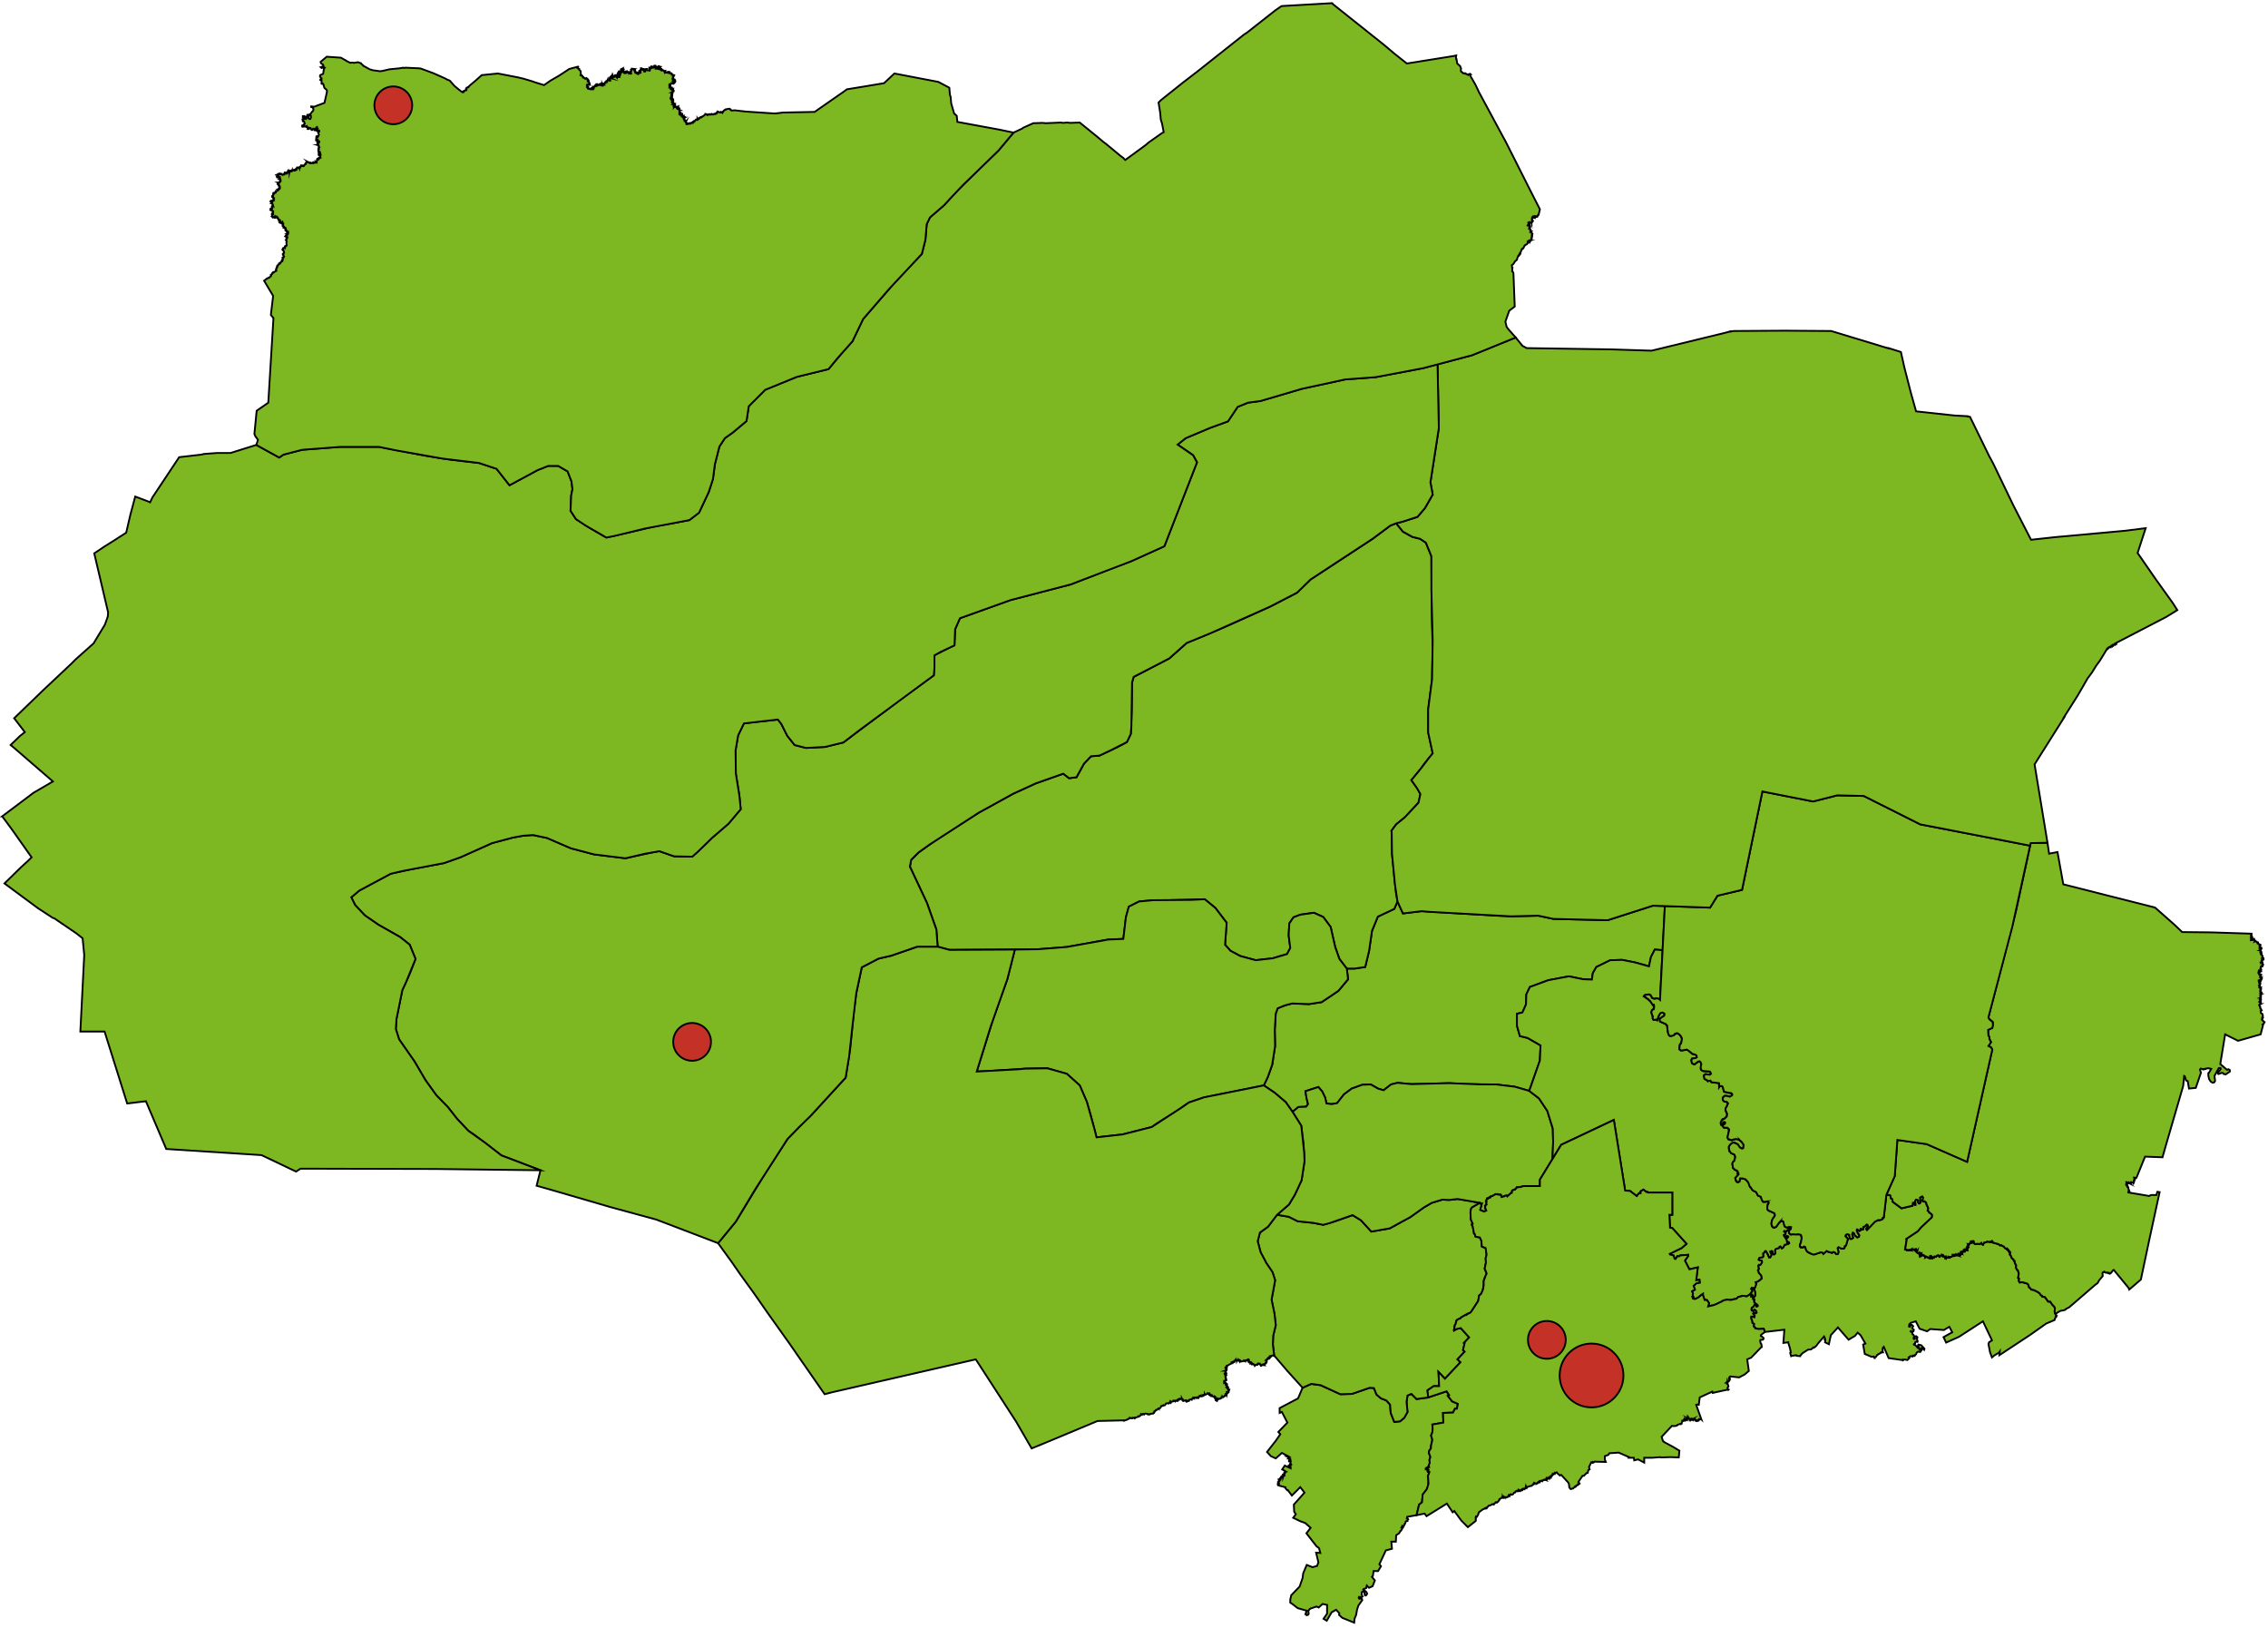 <?xml version="1.0" encoding="utf-8"?>
<!-- Generator: Adobe Illustrator 16.0.0, SVG Export Plug-In . SVG Version: 6.00 Build 0)  -->
<svg version="1.2" baseProfile="tiny" xmlns="http://www.w3.org/2000/svg" xmlns:xlink="http://www.w3.org/1999/xlink" x="0px"
	 y="0px" width="630px" height="452px" viewBox="0 0 630 452" xml:space="preserve">
<g id="Layer_1">
	<path id="Shape_1_31_" fill="#7DB721" stroke="#000000" stroke-width="0.5" stroke-miterlimit="10" d="M403.352,389.139
		l-1.166-1.524l0.359-0.18l-0.719-1.075l-5.112,1.703l-3.229,0.447l-1.434-1.433l-1.076,0.448l-0.27,1.791l0.27,2.779l-0.898,1.613
		l-1.166,0.983l-1.615,0.181l-0.986-2.509l-0.178-2.33l-1.077-1.164l-1.436-0.538l-1.255-1.075l-0.719-1.793l-1.166-0.089
		l-4.934,1.702l-3.229,0.089l-5.472-2.508l-2.602-0.358l-2.422,1.075l-1.255,2.957l-5.113,2.689v1.343l0.628-0.269l1.524,2.957
		l-2.512,2.597l0.539,0.629l-1.166,1.702l-2.512,3.226l1.076,1.164l1.346,0.629l1.704-1.524l1.704,0.896h-0.09v0.181h-0.09
		l0.18,0.089v-0.089h0.18v0.269h-0.09v0.089h0.09l-0.09,0.091h0.18v0.089h0.09v0.089h0.09v-0.089h0.18l0.089,0.537l-0.18-0.088
		l-0.269,0.088v0.181h0.359l0.089,0.537h-0.089l-0.091,0.179l0.36,0.18v0.089l-0.719,0.18v0.089l0.449,0.091l0.089,0.27h-0.089
		v-0.092l-0.18-0.089l-0.09,0.089l0.179,0.092l0.091,0.269l-1.525-0.718l-0.719,1.075l1.077,0.627l-0.269,0.091v0.178h-0.09v0.091
		h-0.18l-0.09,0.269l0.18,0.089v0.358h-0.18v-0.089l-0.27-0.09v0.09v0.089l0.181,0.091l-0.091,0.269v-0.091h-0.178v-0.089h-0.181
		l0.089,0.448h-0.089l-0.269-0.18l-0.09,0.18h0.09v0.089h-0.09v0.09h-0.09l0.09,0.269l-0.18,0.269v-0.089h-0.09v-0.089l-0.268-0.091
		v0.18l0.178,0.089l-0.09,0.36l-0.27,0.089v0.18h0.182l0.088,0.269h-0.18v-0.091h-0.09l-0.088,0.269l0.088,0.27l0.539,0.18
		l1.434,0.357v0.09h0.092v0.179l0.357,0.449l0.27,0.089v0.091h0.09l1.076,1.433l2.332-2.33l1.166,1.524l-2.961,3.315l0.092,1.972
		l0.447,0.716l-0.717,0.986l2.063,0.986l1.256,0.446l1.525,1.344l-1.168,1.524l2.783,3.584l0.717,0.537l0.359,1.344l-1.168-0.089
		l0.629,2.688l-0.359,0.986l-1.254,0.357l-1.615-0.626l-0.987,2.328l-0.181,1.345l-0.807,2.33l-2.33,2.419l-0.27,1.164v0.897
		l0.447,0.27l1.615,1.253l2.512,0.718l-0.27,0.626l0.09,0.091l-0.18,0.27l0.359,0.269l0.447-0.18l0.09-0.27l-0.09-0.806l0.449-0.538
		l1.795-0.626l0.627,0.269l1.076-0.986l1.256,0.269v2.419l-0.986,1.434l0.896,0.537l1.346-2.328l1.256-0.718l0.896,0.986
		l-0.09,0.447l0.896,0.806l3.32,1.345l0.09-1.075l0.448-1.075l0.269-1.522l0.359-1.075l1.076-1.523l-0.09-0.358l-0.18-0.091
		l-0.539,0.091l-0.179-0.269l0.091-0.269l0.627,0.089l0.359-0.18l-0.27-0.537l0.09-0.717l0.359-0.18l0.268,0.18l0.181,0.896
		l0.179,0.09l0.18-0.09l0.27-0.357l-0.09-0.359l-0.27-0.358l-0.629-0.357l-0.088-0.18l0.088-0.09l0.719-0.268l0.18-0.718
		l0.627,0.626l0.988-0.446l0.627-1.613l-0.809-0.986l0.27-0.269l0.182-1.344h1.254l0.808-1.345l-0.448-0.537l1.793-3.853
		l1.705-0.449l-0.18-1.97h1.256l0.09-1.794l0.807-0.537L389,425.16l0.18-0.091l0.449-0.807l-0.091-0.089v0.089h-0.09v-0.178h0.09
		v-0.091h0.179l-0.088-0.178l-0.181,0.089l0.09-0.18l0.179,0.091l0.27-0.091l0.18-0.538h0.09l0.27-0.715l0.449-0.092v-0.357
		l0.178-0.089l-0.09-0.18h-0.088l-0.092-0.181h-0.089l0.089-0.357l2.602-0.448l0.719-2.956l0.807-0.628l0.18-2.15l1.076-1.344
		l0.448-1.075l0.09-1.524l-0.179-1.075l0.447-1.253l-0.269-0.091v-0.089l-0.179,0.089l-0.091-0.357l0.27-0.181l-0.27-0.357
		l-0.448,0.18v-0.18l0.27-0.089v-0.091h0.27l0.089-0.27h0.09v0.092h0.179l-0.088-0.538l0.269-0.449l-0.091-1.075l0.27-0.717
		l-0.447-1.253l0.088-0.538l0.27-0.269l0.27-0.449l-0.09-0.269l0.448-2.062l-0.358-1.164l0.358-0.896l0.091-0.986l-0.091-1.164
		l3.05-0.538l-0.09-2.688l2.781-0.091l0.538-1.075h0.538l0.27-1.345L403.352,389.139z"/>
	<path id="Shape_1_30_" fill="#7DB721" stroke="#000000" stroke-width="0.5" stroke-miterlimit="10" d="M412.771,350.606
		l-0.092-1.164l0.27-0.986l-0.27-1.882l-0.986-0.357l-0.18-1.613l-0.449-0.986l-1.166-0.178l-0.268-0.807l-0.18-0.091l-0.18-1.344
		l-0.449-1.165l0.27-0.18l-0.538-1.253l-0.089-1.793l0.18-1.164l0.268-0.359l1.795-0.984l0.18-0.269l-2.96-0.629l-3.051-0.447
		l-2.331,0.27l-1.884-0.092l-2.96,0.898l-2.152,1.253l-3.768,2.688l-5.741,3.138l-5.112,0.895l-2.869-3.134l-2.334-1.436
		l-4.844,1.704l-3.318,0.984l-2.781-0.538l-4.305-0.446l-2.512-1.256l-3.23-0.537l-2.51,3.314l-2.244,1.613l-0.627,2.419
		l0.808,3.048l1.614,3.046l1.703,2.509l0.719,2.241l-0.986,5.377l0.807,3.94l0.359,3.138l-0.718,2.957l-0.089,2.419l0.357,3.046
		l3.678,4.301l4.216,4.661l2.422-1.075l2.602,0.358l5.472,2.508l3.229-0.089l4.934-1.702l1.166,0.089l0.719,1.793l1.255,1.075
		l1.436,0.538l1.077,1.164l0.178,2.33l0.986,2.509l1.615-0.181l1.166-0.983l0.898-1.613l-0.27-2.779l0.27-1.791l1.076-0.448
		l1.434,1.433l3.229-0.447l-0.18-1.972l1.705-1.164h1.524l-0.179-3.943l1.793,1.882l4.306-4.57l-0.808-0.807l1.976-2.15
		l-0.451-0.446l0.451-1.882l-0.182-0.091l1.436-1.522l-2.332-2.6l-0.18,0.089l-0.807,0.092l-0.809,0.446v-0.089h-0.088l0.178-1.255
		l0.27-0.358l0.18-0.895l0.27-0.36l0.986-0.445l0.09-0.181l1.615-0.896v0.089l0.18-0.181l0.537-0.177l0.449-0.36l1.973-3.045
		l0.27-1.525l0.538-0.446l0.358-0.718l0.359-1.702v-1.166l0.268-0.895l0.539-1.076l-0.539-1.433L412.771,350.606z"/>
	<path id="Shape_1_29_" fill="#7DB721" stroke="#000000" stroke-width="0.5" stroke-miterlimit="10" d="M571.266,365.392
		l-0.181-0.089v-0.357l-0.267-0.181l-0.091-0.537l0.091-0.896l-0.182-0.449l-0.538-0.537l-0.628-0.896h-0.539l-0.896-1.255
		l-0.719-0.089l-0.09-0.269l-0.358-0.181l-0.271-0.448l-0.448-0.358l-1.253-0.626l-0.627-0.091l-0.449-0.538l-0.181-0.089
		l-0.271-0.806l-0.357-0.27l-1.257-0.357l-0.715,0.089l-0.271-0.449l0.091-0.626l-0.268-0.18l0.177-1.254l-0.267-0.897l-0.272-0.178
		l-0.266-0.628l0.091-0.538l-0.362-0.627l-0.09-0.626h-0.177l-0.182-0.449l-0.447-0.357l-0.181-0.538l-0.357-0.448l0.18-0.357
		l-0.089-0.36l-0.271-0.269l-0.091,0.18l-0.176-0.269v-0.269l-0.272-0.27l-0.09,0.181l-0.538-0.36l-0.266-0.357l-0.811-0.449
		l-0.267,0.092l-0.448-0.36l-1.614-0.446v-0.27l-0.182-0.18l-0.181,0.18h-0.177v0.178l-0.985-0.178l-0.181,0.178l-0.629,0.092
		l-0.358,0.626l-0.271-0.18l-0.176-0.357l-0.362,0.357l-0.357-0.089l-0.985,0.089l-0.271-0.178v-0.091l-0.176-0.089l0.086-0.358
		l-0.086-0.091l-0.091,0.091l-0.181-0.091l-0.538,0.091l0.181,0.178l0.091-0.089v0.27l-0.629,0.18l-0.091,0.269l-0.357-0.091
		l0.176,0.448l-0.266,0.09l-0.181,0.269l0.089,0.18l0.092-0.089l0.177,0.089l-0.087,0.089l-0.361,0.091v0.27h0.18l0.091,0.269
		l-0.538-0.091l-0.09,0.18l-0.091-0.357h-0.091l-0.09,0.178h-0.087v0.091l0.177,0.269l-0.177,0.089l-0.088-0.18l-0.539,0.18h0.09
		l0.086,0.449l-0.267-0.27l-0.182,0.089l0.362,0.181v0.178l-0.538,0.18l0.086,0.18l-0.086,0.089l-0.182-0.448l-0.181,0.091
		l-0.176-0.091l-0.182,0.269l0.182,0.18h-0.182l-0.446-0.357l-0.091,0.089l0.091,0.269l-0.272,0.089l-0.09-0.269h-0.086v0.269
		h-0.181l-0.091-0.269h-0.181l0.09,0.359h-0.176l-0.362,0.27l-0.628-0.092l0.091,0.27l-0.63-0.089l-0.176,0.269l-0.182-0.357
		l-0.09,0.089v-0.089l0.182-0.092v-0.089l-0.182,0.089l-0.63-0.089v-0.18h0.183v-0.089l-0.357-0.18l0.091,0.269h-0.091l-0.091-0.178
		l-0.271,0.089l-0.268,0.089v0.18l-0.181,0.089l-0.091-0.269l-0.267-0.178l-0.357,0.178l-0.18,0.269l-0.449-0.089l-0.181,0.358
		l-0.357-0.178l-0.091,0.357l-0.271-0.089l0.09-0.18l-0.176-0.089l0.086-0.27l-0.177-0.091l-0.18,0.091l-0.091,0.538h0.091v0.089
		l-0.269-0.089l-0.271-0.091l-0.357-0.27l-0.362,0.181l0.091-0.27l-0.357-0.089l-0.091-0.18l-0.179-0.089v0.089l-0.179-0.089
		l-0.537,0.269v-0.091h0.091l0.086-0.715l-0.177,0.088l-0.362-0.269l-0.086,0.089l0.177,0.36l-0.091,0.269l-0.086-0.359
		l-0.627-0.358l0.088-0.448l-0.088,0.18l-0.183,0.089l-0.181-0.357l0.091-0.089l0.09-0.269l-0.356-0.092l-0.182,0.27l-0.091-0.178
		l-0.628,0.089v-0.181l-0.266,0.181l0.089,0.18l-0.271-0.091v0.091h-0.446v-0.091l-0.449,0.091v-0.091l-0.538-0.089l0.448-2.777
		l-0.091-0.181l3.229-2.15l0.9-1.075l2.957-2.777l0.09-0.628l-0.271-0.357l-0.356-0.181l-0.091-0.178l-0.268-0.18l-0.09-0.268
		l-0.182-0.09l0.182-0.629l-0.539-1.075v-0.446l-0.538-0.449l-0.27,0.089l-0.269-0.178l0.09-0.36l0.091-0.537l-0.271-0.357
		l-0.539,0.269l-0.09,0.269l0.181,0.896l-0.181,0.449l-0.268,0.089l-0.271-0.358l0.09-0.269l-0.181-0.357l-0.448-0.092l-0.266,0.36
		l0.09,1.075h-0.182l-0.09-0.629l-0.448,0.092l-0.09,0.807l-3.049,0.715l-2.424-1.791l-0.176-0.807l-0.363-0.18v-0.627l-0.176-0.18
		l-1.076-0.18l-0.719,6.273h-0.182l-0.09,0.27h-0.086l-0.09,0.269l-0.271,0.089l-0.448,0.181l-0.182-0.092l-1.075,0.449l-2.239,2.33
		l-0.091-0.091l-0.09-0.269l0.356-0.538l0.09-0.446l-0.266-0.181l-0.629,0.538l-0.361,0.089l-0.087,0.269l0.087,0.093l-0.087,0.356
		l-0.361,0.089l-0.091-0.178l-0.267-0.091v0.448l-0.271,0.18l-0.448-0.359l-0.267-0.089l-0.091,0.269l0.091,0.449l0.629,0.896
		l-0.091,0.448l-0.447,0.178l-0.629-0.538l-0.181-0.537l-0.448-0.269l-0.18,0.448l0.271,0.986l-0.271,0.269l-0.448,0.089
		l-0.182-0.18l-0.176-0.983l-0.271-0.181l-0.538,0.089l-0.267,0.449l0.714,0.806l-0.537,1.794l-0.357,0.178v0.448l-0.182,0.18
		l-0.624,0.089l-0.81-0.448l-0.357,0.269l0.268,0.986l-0.177,0.627l-0.452,0.091l-0.268-0.36l-0.271-0.178l-0.447-0.091
		l-0.177,0.269l-1.348-0.357l-0.183-0.18l-0.894,0.807l-0.091-0.178l-0.448-0.27l-1.076,0.27l-0.896,0.357l-0.81-0.18l-0.805-0.358
		l-0.36-0.269l-0.269-0.357l-0.271-0.897l-0.268-0.178l-0.271,0.089l-0.087,0.18h-0.538v-0.091l-0.271-0.089l-0.09-0.18l0.09-0.447
		l0.448-1.435l-0.091-0.807l-0.175-0.446l-0.449-0.181l-0.452,0.089l-0.625-0.089l-1.257,0.089l-0.448-0.357l-0.09-0.449
		l0.448-0.715h0.09l0.091-0.18l-0.091-0.449l-0.628,0.092l0.271,0.177l0.176,0.27l-0.09,0.269l-0.625,0.091v0.089l-0.36,0.269
		l-0.539-0.089l-0.091,0.178l0.361,0.27l0.091,0.359l-0.452,0.27l-0.086,0.269l0.268,0.269l0.719-0.18l0.267,0.18l-0.177,0.269
		l-0.538,0.178l0.178,0.18l0.18,0.807l0.538,0.089l0.09,0.27l-0.18,0.18l-0.357-0.18l-0.091,0.269l-0.628,0.18l-0.448,0.807
		l-0.357,0.18l-0.271-0.448l-0.268-0.089l-0.271,0.446l-0.896,0.269l-0.181,0.36l0.09,0.895l-0.357,0.27l-0.271-0.089l-0.181-0.807
		l-0.177-0.091l-0.448,0.18l0.358,0.896l-0.091,0.269l-0.268,0.449h-0.271l-0.805-1.702l-0.181-0.091l-0.18,0.091L490,347.918
		l-0.271,0.18l0.09,0.807l-0.181,0.181l-0.805,0.089l-0.356,0.626l0.086,0.092l0.809,0.178l0.091,0.359l-0.362,0.716l-0.357,0.18
		l-0.18-0.089l-0.178,0.269l0.178,0.896l-0.269,0.357l0.091,0.091l0.092,0.538l0.714,0.807l0.181,0.807l-0.72,0.626l-0.985,0.449
		l0.181,0.447l-0.271,0.717l-0.176,0.449l-0.811-0.092l-0.18,0.359l0.271,0.179l0.538-0.179l0.268,0.716l0.09,1.075l-0.267,0.36
		l-0.271-0.091l-0.358-0.538l-0.356,0.091v0.178l0.086,0.36l0.271-0.091l0.267,0.18l-0.086,0.357l0.176,0.27l0.182-0.09l0.091,0.09
		l-0.091,0.269l0.091,0.628l0.896,0.716v0.269l-0.267,0.091l-0.091-0.448l-0.447-0.089l-0.271,0.537l-0.539,0.358l-0.09,0.18
		l0.09,0.627l0.181,0.089l0.358-0.089l0.181-0.27l0.357,0.181l0.271,0.537l-0.091,0.178l-0.271,0.092l-0.176-0.181h-0.271
		l-0.182,0.269l0.453,0.627l-0.091,0.36l-0.539-0.181l-0.36,0.089v0.449l0.18,0.269l0.181,0.986l0.448,0.269l-0.09,0.716l0.447,0.36
		v0.177l0.987,0.181l1.347-0.089l0.358,0.896l5.381-0.627l-0.267,3.673l1.343-0.178v0.089l0.448,1.433l0.271,1.255l-0.181,0.181
		l0.271,0.895l0.176-0.089l1.258-0.18l0.09,0.18l0.986,0.089v-0.089l0.628-0.717l1.524-0.987l0.896-0.089l0.628-0.537l0.091,0.089
		l0.182-0.089l0.538-0.449l0.448-0.626l1.704-1.971l0.267,0.538l-0.091,0.269h0.091l0.091,0.178l-0.091,0.629l1.077,0.537
		l0.536-2.511l1.978-2.15l0.538,0.629l2.42,2.777l1.796-1.075l0.715-0.896l0.809,0.715l1.344,2.331l-0.176,0.089l-0.449,0.18
		l0.449,2.6l1.881,0.807l0.538-0.091l0.271,0.448h0.09v-0.269l0.357-0.089l0.267-0.449l0.182-0.089v-0.091l0.719-0.357l0.09-0.181
		h0.267v-0.089h0.272l-0.09-0.089l0.176-0.18l-0.086-0.357l0.086-0.629l0.271-0.269l1.343,3.137l3.767,0.537l0.091-0.089
		l0.091,0.179l0.447-0.27l0.81,0.18l0.538-0.537l-0.181-0.18l0.448-0.358l0.629,0.09v-0.09h-0.092l0.182-0.18l0.357,0.091v-0.091
		h0.181v-0.089l0.357-0.269l0.181-0.449l0.357-0.269l0.629,0.091l0.447-0.629h-0.63l-0.084-0.177l0.539-0.092l0.086-0.178
		l0.45,0.089l0.268,0.357l0.09-0.269l-0.894-0.983l-0.812-0.181l-0.09,0.181l0.271,0.715l-0.271,0.091l-0.804-0.897h-0.272
		l-0.09-0.178l0.362-0.269v-0.269l0.266-0.181l0.361,0.09l0.087-0.179l-0.267-0.806l0.18-0.181v-0.18l-0.361-0.269l-0.447,0.18
		l0.09,0.538l-0.181,0.089l-0.176-0.178l0.176-0.629l-0.176-0.358l-0.271-0.18l-0.092-0.626h-0.266l-0.181-0.181l0.09-0.089
		l0.267,0.181l0.453-0.092l0.086-0.446l-0.268-0.18l-0.182-0.27l0.272-0.537l-0.362-0.357h-0.267l-0.271,0.537l-0.268-0.091
		l0.092-0.627l0.267-0.18l0.09-0.178l1.434-0.448l1.075,2.062l2.068,0.715l0.896-0.626l3.768,0.269l1.523-0.896l0.81,1.521
		l-2.424,1.345l0.719,1.524l3.587-1.613l6.638-4.301l2.511,5.287l-0.804,0.538l-0.182,0.446l0.448,2.33l0.537,1.434l0.629-0.538
		l1.344-0.807l0.181-0.269l-0.091,0.986l8.435-5.557l4.572-3.226l2.334-0.984l0.091-0.448l0.356-0.449l-0.09-0.089L571.266,365.392z
		"/>
	<path id="Shape_1_28_" fill="#7DB721" stroke="#000000" stroke-width="0.5" stroke-miterlimit="10" d="M628.313,271.574
		l-0.091,0.091h0.091V271.574z M627.951,278.116l-0.086,0.089h0.086V278.116z M628.853,283.762l-0.271-0.359l-0.177-0.09
		l-0.091-0.179h0.091l0.087-0.358l-0.087-0.18l0.177-0.089l-0.09-0.089l0.09-0.359l-0.177-0.537l-0.361-0.179l-0.091-0.538h0.091
		l0.091-0.269h0.09l-0.181-0.359l-0.177-0.09v-0.448h-0.09l-0.183-0.447h0.091v-0.09h-0.091v-0.09l0.357-0.18h-0.086l0.086-0.27
		h-0.086l0.086-0.179h-0.086v-0.09v-0.09v-0.181h-0.091l0.091-0.088l-0.091-0.181h0.177l-0.086-0.178h0.086v-0.091h-0.086v-0.09
		h0.177l-0.091-0.357h-0.086l0.177-0.09v-0.27l-0.177,0.09v-0.358h0.086l-0.086-0.179l0.177-0.09h-0.091v-0.358h0.271l-0.09-0.181
		h-0.091l0.091-0.088l-0.182-0.09v-0.18h-0.086l0.086-0.18h-0.086v-0.09h0.086l0.091-0.27h-0.177v-0.089h0.177v-0.181l-0.177-0.09
		l0.086-0.09h-0.176v-0.179h-0.183l0.091-0.179h0.092l-0.092-0.182h0.092v-0.088h-0.092l0.092-0.181h-0.092l0.092-0.089l-0.092-0.18
		l0.182-0.09v-0.18h-0.182v-0.09h-0.181v-0.27l0.181-0.088v-0.092h-0.271v-0.089h0.271v-0.09h0.092v-0.09l0.356-0.091v0.091
		l0.09-0.179l-0.09-0.092v-0.089h0.09v-0.089l-0.181-0.091v-0.089h-0.091v-0.18h-0.087l0.178-0.27l-0.091-0.18h-0.087l0.087-0.18
		h-0.087v-0.09h-0.09v0.09l-0.271-0.09v-0.09h0.271l-0.447-0.27v-0.088l0.177-0.09h-0.091v-0.27h0.091l-0.091-0.092l0.091-0.178
		l0.271,0.178h-0.091v0.092h0.181l0.178-0.27h-0.178v-0.091h0.178v-0.089h-0.178l0.087-0.18h-0.087l0.087-0.447h0.091v-0.27
		l0.447-0.09v-0.09l-0.178-0.09l0.357-0.27l-0.09-0.18l-0.178-0.089v-0.091h0.088v-0.089h-0.088v-0.09l-0.181,0.09l-0.09-0.09h0.09
		v-0.358l-0.09,0.09l0.09-0.358h0.181v-0.089l0.178-0.09l-0.09-0.091h0.271v-0.269h-0.091v0.09h-0.09v-0.09v-0.09h0.09v-0.09
		l-0.18-0.09v-0.089h-0.088l0.088-0.181l-0.088-0.357l-0.271-0.09l-0.091-0.27h0.181v-0.178h-0.181l0.091-0.271h-0.269v-0.09h0.086
		l-0.086-0.358l0.178,0.09l-0.092-0.269h-0.176l0.176-0.091l-0.086-0.18h0.178v-0.09l0.181-0.089l-0.09-0.269h-0.091v0.089
		l-0.178,0.09v-0.179h-0.09l0.09-0.09l-0.181-0.27h0.091l0.176-0.359l-0.267-0.179l-0.448-0.179v-0.09h-0.09v-0.09h0.09v-0.09h-0.09
		v-0.09h-0.182l-0.09-0.18l-0.357-0.09v-0.09l-0.181,0.09l0.091-0.18l-0.178-0.09l-0.09-0.447h-0.182l-0.091,0.18l-0.09-0.091v0.181
		h-0.177v-0.09h-0.092v0.179h-0.09l-0.091-0.27l-0.091,0.091v-0.091l0.182-0.27l0.182,0.091l-0.182-0.27h0.182v-0.09h-0.182
		l0.09-0.09l-0.181-0.09l0.091-0.18l-0.182-0.089l0.091-0.271h0.091v-0.269l-11.031-0.358l-8.253-0.09l-2.063-1.971l-5.472-4.839
		l-13.455-3.405l-12.021-3.046l-1.614-8.962l-2.329,0.449l-0.451-3.047l-4.664,0.09l-4.123,19.086l-7.625,29.301l0.181,0.448
		l0.986,0.807l0.09,0.27l-0.181,1.433l-1.168,0.538l0.092,1.613l0.267,0.358v0.536l0.452,0.897l-0.719,1.074l0.719,0.357
		l0.357,0.627l-6.998,31.184l-11.211-4.929l-8.162-1.164l-0.72,10.035l-2.329,5.196l0.986,0.091l0.177,0.178l0.091,0.719l0.361,0.18
		l0.176,0.807l2.425,1.791l3.049-0.715l0.09-0.807l0.448-0.092l0.091,0.629h0.181l-0.091-1.075l0.269-0.36l0.446,0.092l0.182,0.27
		l-0.091,0.269l0.182,0.358l0.268,0.089l0.271-0.358l-0.091-0.269l-0.091-0.986l0.63-0.356l0.271,0.356l-0.181,0.808l0.181,0.269
		l0.357-0.089l0.447,0.357l0.091,0.359l0.538,1.253l-0.182,0.629l0.182,0.09l0.091,0.269l0.177,0.089l0.181,0.27l0.357,0.181
		l0.271,0.356l-0.091,0.63l-2.958,2.775l-0.898,1.075l-3.229,2.15l0.09,0.181l-0.446,2.777h0.446l0.091,0.18l0.448-0.091v0.091
		h0.447v-0.091l0.271,0.091l-0.09-0.18l0.268-0.182v0.182l0.628-0.089l0.091,0.178l0.091-0.178l0.357-0.093l0.09,0.182l-0.181,0.269
		l0.091,0.27l0.181,0.089l0.182-0.27l-0.091,0.448l0.628,0.358l0.088,0.358l0.09-0.18l-0.178-0.357l0.088-0.181l0.271,0.269
		l0.267-0.088l-0.086,0.715h-0.09v0.092l0.447-0.27l0.268,0.089v-0.089l0.181,0.089l0.091,0.181l0.357,0.089l-0.092,0.27
		l0.362-0.181l0.628,0.359l0.268,0.09v-0.09h-0.09l0.09-0.537l0.182-0.092l0.177,0.092l-0.086,0.27l0.176,0.089l-0.09,0.181
		l0.271,0.089l0.091-0.357l0.356,0.178l0.182-0.357l0.447,0.089l0.091-0.178l0.447-0.27l0.268,0.178v0.181l0.182,0.089l0.09-0.27
		l0.269-0.089l0.271-0.089l0.091,0.178h0.091l-0.091-0.269l0.268,0.091l0.091,0.178h-0.182v0.181l0.362,0.089l0.447-0.089v0.089
		l-0.182,0.092v0.089l0.09-0.089l0.182,0.357l0.177-0.27l0.629,0.089l-0.091-0.27l0.539,0.092l0.451-0.27h0.177l-0.091-0.359h0.182
		l0.091,0.269h0.181v-0.269h0.086l0.092,0.269l0.271-0.089l-0.091-0.269l0.091-0.089l0.176,0.178l0.452,0.18l-0.181-0.18
		l0.181-0.269l0.087,0.091l0.271-0.091l0.181,0.447l0.086-0.089l-0.086-0.18l0.447-0.089l0.091-0.27l-0.36-0.181l0.091-0.089
		l0.356,0.27v-0.359l-0.178-0.09l0.539-0.18l0.09,0.18l0.177-0.089l-0.091-0.091l-0.086-0.269h0.086l0.091-0.179h0.091l0.091,0.357
		l0.091-0.18l0.538,0.091v-0.18l-0.271-0.09v-0.27h0.183l0.267-0.18l-0.177-0.089l-0.09,0.089l-0.092-0.089l0.092-0.27l0.356-0.181
		l-0.178-0.448l0.356,0.091l0.092-0.269l0.629-0.181v-0.27l-0.091,0.089l-0.182-0.178l0.182-0.091l0.538,0.091l0.091-0.091
		l0.086,0.091l-0.086,0.357l0.176,0.089v0.092l0.271,0.178l0.63-0.089l0.625,0.089l0.45-0.357l0.178,0.357l0.271,0.18l0.356-0.626
		h0.356l0.453-0.27l0.985,0.178v-0.178h0.177l0.181-0.181l0.182,0.181v0.27l1.615,0.446l0.446,0.36l0.269-0.093l0.809,0.449
		l0.269,0.357l0.538,0.359l0.091-0.181l0.271,0.27v0.27l0.178,0.269l0.09-0.18l0.271,0.269l0.091,0.36l-0.182,0.357l0.357,0.447
		l0.181,0.538l0.448,0.357l0.181,0.449h0.176l0.091,0.626l0.362,0.627l-0.09,0.538l0.267,0.628l0.271,0.178l0.267,0.897
		l-0.176,1.254l0.268,0.18l-0.092,0.626l0.272,0.449l0.714-0.089l1.258,0.356l0.356,0.271l0.271,0.806l0.183,0.089l0.446,0.538
		l0.629,0.091l1.252,0.626l0.448,0.358l0.271,0.448l0.356,0.181l0.092,0.269l0.72,0.09l0.895,1.255h0.539l0.628,0.896l0.538,0.537
		l0.183,0.449l-0.09,0.896l0.09,0.537l0.176,0.09l0.271-0.09v-0.088l0.268-0.181l0.81-0.448l0.986-0.178l0.447-0.182l0.091-0.18
		l0.896-0.446l7.269-6.273l0.629-0.446l0.447-0.807l0.985-1.166l-0.091-0.716l0.091-0.27l0.357-0.18v0.089h0.09l0.448,0.18
		l0.36-0.089l0.088,0.089h-0.088l0.178,0.089v-0.089h0.271l0.091,0.18l0.177,0.09l0.36-0.27l0.448-0.627l0.268-0.18l4.129,5.019
		l0.177,0.447l3.229-2.777l2.334-11.021l2.873-13.261l-0.63-0.093l-0.271,0.897h-1.525l-0.447,0.269l-5.83-0.984l0.092-0.538h0.087
		v0.089h0.09l-0.177-0.446l-0.092-0.449l-0.18-0.089l0.09-0.18l-0.181-0.357l-0.177,0.09l-0.182-0.358l0.092-0.269h0.09l-0.09-0.359
		h0.09l0.086,0.269l0.361-0.178v0.27l0.356-0.092v0.092l0.183,0.089l-0.092-0.089l0.092-0.27l0.176-0.091l0.091,0.269l0.091-0.089
		l0.357-0.089l0.181,0.27l0.181-0.359l-0.09-0.447l0.266-0.091l-0.086-0.269l-0.09-0.447h0.09l0.448,0.178l0.177-0.269l2.334-5.733
		l4.844,0.18l0.81-2.868l4.931-16.936l0.271-2.777l0.181,0.09l0.357,1.164l0.448,0.18l0.356,2.063l1.885-0.181l1.435-4.211
		L611.095,297l0.267-0.27l0.629,0.27l0.448-0.09l-0.091-0.09l1.075-0.179l0.812,0.179l-0.271,0.448l-0.356,0.627l-0.182,0.09v0.717
		l0.182,0.896l0.447,0.716l0.539,0.359l0.446-0.091l0.271-0.447l-0.183-1.345l0.539-0.985l0.628-1.164l0.271-0.091l0.267,0.091
		v0.269l-0.447,0.627l-0.356,0.27v0.18l0.176,0.271l1.077-0.359l0.448,0.269v0.092l0.537,0.089l1.167-0.808l-0.092-0.447
		l-0.356-0.18l-0.356,0.18l-1.886-1.613l1.349-8.243l3.586,1.792l6.276-1.792l0.629-2.419l-0.09-0.27h0.09v-0.09l0.182-0.091
		l0.267-0.536L628.853,283.762z M627.865,278.025l0.086-0.27l-0.086,0.18V278.025z"/>
	<path id="Shape_1_27_" fill="#7DB721" stroke="#000000" stroke-width="0.5" stroke-miterlimit="10" d="M459.143,251.504
		l-12.559,4.032l-15.068-0.36l-4.216-0.895l-7.624,0.18l-3.857-0.18l-20.899-1.256l-5.202,0.629l-1.525-3.316l-0.896,2.061
		l-4.574,2.151l-1.615,3.943l-0.807,5.555l-1.076,4.479l-2.959,0.449h-2.154l0.359,2.957l-2.691,3.226l-4.664,3.136l-3.498,0.537
		l-4.663-0.178l-2.063,0.537l-1.973,0.807l-0.539,1.434l-0.27,4.57l0.09,4.48l-0.807,5.196l-1.256,3.494l-1.076,2.24l3.049,2.062
		l3.05,2.599l1.884,2.688l1.614-1.344l2.153-0.091l0.537-0.716l-0.447-1.793l-0.27-1.792l3.588-1.164l1.077,1.255l0.808,1.701
		l0.357,1.613l1.436,0.18l1.524-0.269l1.884-2.42l2.152-1.612l2.961-1.076l2.332-0.09l2.063,1.166l1.525,0.447l2.063-1.613
		l1.793-0.447l3.859,0.357l10.583-0.269l4.575,0.269l8.342,0.09l5.201,0.627l4.038,1.166l2.958-8.422l0.181-4.213l-3.587-2.062
		l-2.153-0.538l-0.808-2.866v-3.315l1.523-0.358l0.991-2.24l0.084-2.778l0.991-2.061l5.11-1.882l5.739-1.075l3.948,0.807
		l2.424,0.088l0.267-1.791l0.986-1.703l3.857-1.881l3.32-0.088l3.586,0.715l3.857,1.076l0.538-2.599l1.077-2.062l2.152,0.181
		l0.629-12.277L459.143,251.504z"/>
	<path id="Shape_1_26_" fill="#7DB721" stroke="#000000" stroke-width="0.5" stroke-miterlimit="10" d="M431.338,313.421
		l-1.524-4.928l-2.334-3.495l-2.689-2.061l-4.038-1.166l-5.201-0.627h-4.037l-8.88-0.358l-10.583,0.269l-3.859-0.357l-1.793,0.447
		l-2.063,1.613l-1.525-0.447l-2.063-1.166l-2.332,0.09l-2.961,1.076l-2.152,1.612l-1.884,2.42l-1.524,0.269l-1.436-0.18
		l-0.357-1.613l-0.808-1.701l-1.077-1.256l-3.588,1.165l0.27,1.792l0.447,1.793l-0.537,0.716l-2.153,0.091l-1.614,1.344l2.422,3.853
		l0.628,5.019l0.269,4.839l-0.807,5.285l-1.884,4.032l-1.614,2.688l-3.32,2.868l3.23,0.537l2.512,1.256l4.305,0.446l2.781,0.538
		l1.705-0.447l6.457-2.241l2.334,1.436l2.867,3.134l5.113-0.895l5.742-3.138l3.768-2.688l2.152-1.253l2.96-0.898l1.884,0.092
		l2.33-0.27l6.281,1.076v0.089l0.178,0.269l0.27-0.089l-0.447,1.701l1.076,0.449l0.627-0.269l-0.357-0.718l0.088-0.357l-0.088-0.269
		l0.446-0.36l-0.089-0.178l0.089-0.629l-0.177-0.089l0.357-0.807l0.268,0.089l0.27-0.357l0.27,0.089l0.09-0.089l0.09-0.269h0.27
		l0.27-0.181l0.447-0.178l0.269-0.269H416v0.089l0.27,0.089l0.446-0.089l0.181,0.089l0.18,0.629l0.716-0.18v-0.09l0.718-0.18
		l0.18,0.27l1.078-0.986h0.178l0.09-0.627l0.27-0.18l0.539-0.089l0.088-0.18l0.27-0.179l0.089-0.27h0.63l0.898-0.268l4.93-0.091
		v-1.791l3.5-5.736l0.181-4.659L431.338,313.421z"/>
	<path id="Shape_1_25_" fill="#7DB721" stroke="#000000" stroke-width="0.5" stroke-miterlimit="10" d="M496.011,341.915
		l0.357-0.089l0.181-0.27l0.625-0.091l0.09-0.178l-0.09-0.27l-0.356-0.269v0.088l-0.183,0.089v-0.089h-0.086v0.089l-0.629-0.177
		l-0.271-0.36l-0.092-0.627l-0.267-0.626l-0.538-0.092l-0.373,0.301l-0.074,0.148h-0.092l-0.18,0.269l-0.629,0.896l-0.447,0.269
		l-0.448-0.089l-0.356-0.448l-0.092-0.716l0.183-0.806l0.356-0.629l0.357-0.538l0.09-0.446l-0.181-0.359l-0.177-0.09l-1.438-0.626
		l-0.268-0.359l-0.091-0.357l0.181-1.075h0.091l0.177-0.448l-0.446-0.357l-0.299,0.119l-0.06,0.061l-0.071-0.008l-0.02,0.008
		l0.017-0.008l-0.735-0.083l-0.267-0.356l-0.362-0.986l-0.806-0.358l-0.447-0.895l-0.271-0.182l-0.447-0.18l-0.448-0.356
		l-0.181-0.449l-0.267-0.178l-0.182-0.27l-0.268-0.896l-0.719-0.896l-0.63-0.356l-1.075-0.093l-0.182,0.897l-0.356,0.179
		l-0.357-0.089l-0.091-0.181h-0.09l-0.09-0.27l-0.179-0.627l0.896-0.985l-0.091-0.089h0.091v-0.18h-0.091v-0.358l-0.182-0.269v0.089
		l-0.086-0.178l-0.719-0.359v-0.09l-0.448-0.357l-0.181-1.166l0.271-0.627l0.177-0.089l0.182-0.358l0.18-0.808l-0.271-0.716
		l-0.896-0.359l-0.271-0.446l-0.177-0.09l-0.182-0.718l0.09-0.718l0.63-0.716l0.625-0.27l0.629,0.18l0.536,0.357l0.361,0.629
		l0.715,0.536l0.448-0.18l0.091-0.896l-0.356-0.537l0.09,0.089l-0.447-0.538l-0.539-0.357v-0.091l-0.537-0.178l-0.81,0.089h0.091
		l-0.811,0.27l-0.896-0.27l-0.268-0.448l0.356-1.612l0.09-0.627h-0.09v-0.18l-0.446-0.358l-0.092,0.09l-0.356-0.09h-0.452
		l-0.357-0.447l0.092-0.271l0.537-0.357l0.091-0.27l-0.181-0.269l-0.356,0.09l-0.183,0.537l-0.267,0.269l-0.181-0.089l-0.092-0.448
		l0.271-0.807l0.267-0.179v-0.09l0.357-0.091l0.719-0.627l0.183-0.628l-0.361-0.896l-0.087-0.627l0.715-1.523l-0.267-0.357
		l-0.811-0.181l-0.356-0.356l-0.092-0.628l0.448-0.538l0.719-0.09l0.538,0.27l0.72-0.18l0.268-0.358l-0.091-0.269l-0.177-0.089
		v-0.091l-0.899-0.09l-1.167-0.356l-0.267-1.256l-0.182-0.181l-0.715-0.089l-0.182,0.27v-1.075l-2.152-0.27l-0.271-0.447
		l-0.716,0.179l-0.09-0.179l-0.81-0.447l-0.086-0.27l-0.092-0.718l0.448-0.356l0.538,0.089l0.538,0.089l0.448-0.27l-0.091-0.357
		l-0.178-0.089l-0.09-0.181l-1.796-0.09l-0.538-0.357l-0.181-0.27l0.091-0.717l0.09-0.807l-0.446-0.627l-0.357,0.09l-1.076,0.807
		l-0.539-0.18l-0.181-0.18l-0.181-0.808l0.181-0.446l0.72-0.091l0.537-0.179l0.087-0.448l-0.267-0.358l-0.896-0.18l-1.166-0.984
		l-0.361-0.271l-0.985,0.181l-0.629,0.09l-0.447-0.271l-0.091-0.537l0.181-0.985l0.271-0.18l0.176-0.627l0.091-0.537l-0.181-0.627
		l-0.447-0.629l-0.715-0.447l-0.629,0.18v0.18l-0.447,0.27l-0.811,0.179l-0.357-0.179l-0.36-0.985l-0.177-1.792l-0.271-0.18
		l-0.091-0.18l-1.614-0.718l-0.086-0.716l1.252-0.896l0.091-0.447l-0.181-0.269l-0.447-0.181l-0.357,0.09l-0.356,0.27l-0.719,1.791
		l-0.183-0.179l-0.805,0.091l-0.271-0.449l0.09-0.447l-0.18-0.447l-0.268-0.718l0.181-0.626l0.448-0.27v-0.091h0.09l0.086-0.446
		l-0.086-0.719l-0.271,0.09l-0.627-0.984l-0.448-0.359l-0.181-0.269l-0.625-0.357l-0.09-0.18l-0.539-0.271l0.178-0.269l0.361-0.179
		l0.985-0.09l0.356,0.269l0.361,0.718l0.715,0.27l0.362-0.18l0.895,0.18l0.269,0.269l0.719-13.799l-2.152-0.181l-1.075,2.063
		l-0.539,2.598l-3.857-1.074l-3.586-0.717l-3.32,0.09l-3.856,1.882l-0.986,1.702l-0.267,1.791l-2.424-0.088l-3.948-0.808
		l-5.739,1.075l-5.11,1.882l-0.989,2.062l-0.086,2.777l-0.99,2.239l-1.523,0.358v3.315l0.809,2.866l2.152,0.538l3.587,2.062
		l-0.181,4.213l-2.958,8.422l2.69,2.062l2.334,3.495l1.522,4.928l0.092,3.764l-0.182,4.659l2.42-3.941l14.621-6.9l3.139,19.624
		l1.349,0.089l1.881,1.436l0.629-0.807h0.448v-0.537l0.81-0.448l0.72,0.626h0.356l0.09,0.181h6.816v6.184h-0.806l0.177,3.583
		l0.629,0.092l3.947,4.39l-1.349,1.164l-3.317,1.613l0.09,0.18l0.985,0.27l0.271,0.896l0.267,0.091l0.539-0.807l0.451,0.089
		l0.269-0.269l2.242-0.181v0.359l-0.896,1.254l1.253,2.419l2.333-0.537l-0.447,3.585l0.896-0.18l0.091,0.807l-0.896,0.181
		l-0.809,0.716l0.357,1.075l-0.807,0.447l0.268,0.627l-0.086,0.448l0.177,0.449h-0.268l0.177,0.537l0.629,0.089l0.899-0.448
		l0.447-0.446l0.805-0.537v0.356l0.448,1.345h0.629l0.628,0.896l-0.267,0.896l1.077-0.269l0.623-0.091l1.076-0.538l0.899-0.357
		l0.268-0.269l1.258-0.357l0.719,0.089l1.972-0.357l0.448-0.448l1.167-0.357l0.985,0.179l0.355-0.089l0.721-0.449l0.627-0.808
		l0.093-0.536l-0.362-0.18l0.181-0.358l0.811,0.091l0.177-0.27l0.271-0.896l-0.183-0.446l0.719-0.269l0.986-0.808l-0.181-0.807
		l-0.715-0.807v-0.359l-0.182-0.271l0.268-0.356l-0.177-0.896l0.177-0.269l0.181,0.089l0.356-0.18l0.363-0.627l-0.092-0.448
		l-0.628-0.09l-0.267-0.181l0.267-0.536l0.81-0.09l0.268-0.27l-0.091-0.807l0.271-0.181l0.268-0.445l0.182-0.092l0.181,0.092
		l0.177,0.445l0.182,0.181l0.447,1.075h0.182l0.267-0.181l0.182-0.537l-0.357-0.896l0.357-0.181l0.268,0.092l0.181,0.807
		l0.182,0.089l0.447-0.27l-0.091-0.718l0.091-0.445l0.356-0.182l0.629-0.18l0.183-0.357l0.266-0.089l0.362,0.537l0.356-0.18
		l0.448-0.807l0.537-0.09l0.182-0.358l0.268,0.18l0.271-0.18l-0.09-0.271l-0.538-0.089l-0.091-0.626l-0.268-0.359l0.448-0.09
		l0.268-0.356l-0.178-0.181l-0.809,0.181l-0.183-0.181l-0.086-0.269l0.447-0.27l0.091-0.357l-0.452-0.36l0.092-0.178
		L496.011,341.915z M494.307,339.407l0.074-0.061l0.017-0.03L494.307,339.407z M490.599,333.701l0.03-0.03l-0.164,0.083h0.003
		L490.599,333.701z"/>
	<path id="Shape_1_24_" fill="#7DB721" stroke="#000000" stroke-width="0.5" stroke-miterlimit="10" d="M489.1,370.948l0.091-0.27
		l1.076-0.806l-0.357-0.896l-1.348,0.09l-0.985-0.181v-0.178l-0.448-0.359l0.091-0.716l-0.448-0.269l-0.091-0.629l-0.271-0.626
		v-0.449l0.181-0.089l0.719,0.18l0.091-0.359l-0.452-0.627l0.181-0.269h0.181l0.268,0.18h0.18l0.183-0.18l-0.272-0.627l-0.357-0.18
		l-0.181,0.27l-0.181,0.089l-0.357-0.089l-0.09-0.27l0.09-0.537l0.538-0.358l0.181-0.448l0.447-0.09l0.183,0.538l0.267-0.091v-0.269
		l-0.896-0.716l-0.091-0.359l0.091-0.357l-0.091-0.27l-0.182,0.09l-0.176-0.18l0.086-0.358l-0.177-0.269l-0.361,0.09l-0.085-0.538
		l0.355-0.09l0.357,0.538l0.182,0.09l0.267-0.179l0.091-0.807l-0.176-0.808l-0.182-0.357l-0.448,0.179v0.448l-0.719,0.896
		l-0.267,0.18l-0.629,0.358l-0.985-0.179l-1.348,0.358l-0.448,0.447l-1.614,0.359l-0.985-0.09l-0.986,0.179l-0.538,0.358
		l-0.271,0.09l-1.076,0.538l-0.896,0.357l-1.524,0.359l0.267-0.897l-0.628-0.895h-0.629l-0.448-1.345v-0.358l-0.628,0.447
		l-0.624,0.538l-0.9,0.448l-0.629-0.09l-0.176-0.537h0.267l-0.177-0.448l0.086-0.448l-0.267-0.627l0.806-0.448l-0.357-1.075
		l0.809-0.717l0.896-0.179l-0.091-0.807l-0.896,0.179l0.447-3.584l-2.333,0.537l-1.253-2.419l0.896-1.254v-0.359l-2.243,0.18
		l-0.268,0.269l-0.451-0.089l-0.539,0.807l-0.267-0.091l-0.271-0.896l-0.987-0.269l-0.089-0.18l3.318-1.613l1.348-1.164
		l-3.947-4.389l-0.63-0.093l-0.176-3.583h0.806v-6.183h-6.816l-0.09-0.181h-0.357l-0.719-0.626l-0.81,0.448v0.538h-0.448
		l-0.629,0.806l-1.881-1.435l-1.348-0.089l-3.139-19.624l-14.621,6.9l-5.92,9.678v1.791h-4.572l-0.809,0.269l-1.077,0.09
		l-0.089,0.27l-0.27,0.179l-0.088,0.18h-0.181l-0.628,0.269l-0.09,0.627h-0.178l-1.078,0.986l-0.18-0.27l-0.718,0.18v0.09
		l-0.716,0.18l-0.18-0.629l-0.181-0.089l-0.179,0.089L416,331.7v-0.089h-0.63l-0.179,0.178l-0.269,0.091l-0.36,0.269l-0.447,0.09
		v0.089l-0.18,0.269l-0.27-0.089l-0.27,0.357l-0.268-0.089l-0.357,0.807l0.177,0.089l-0.089,0.629l0.089,0.178l-0.446,0.36
		l0.088,0.269l-0.088,0.178l0.357,0.897l-0.627,0.269l-1.076-0.449l0.447-1.701l-0.179,0.089l-0.181-0.089l-0.088-0.269h-0.27
		l-0.091,0.178l-1.884,1.075l-0.27,0.359l-0.178,0.807l0.089,2.15l0.538,1.253l-0.27,0.18l0.27,0.538l0.358,1.971l0.181,0.091
		l0.268,0.807l1.166,0.178l0.449,0.986l0.09,1.524l1.076,0.446l0.269,1.882l-0.269,0.986l0.092,1.164l-0.361,1.704l0.449,0.984
		l0.089,0.448l-0.177,0.27l-0.631,1.701v1.166l-0.178,1.165l-0.538,1.254l-0.538,0.447l-0.27,1.525l-1.975,3.045l-0.447,0.359h-0.18
		l-0.537,0.358v-0.09l-1.615,0.896l-0.09,0.179l-0.269,0.179h-0.181l-0.719,0.448l-0.268,1.075l-0.179,0.18l-0.269,1.434h0.088
		v0.089l0.359-0.269l0.629-0.179l0.807-0.18l2.33,2.6l-1.434,1.522l0.182,0.09l-0.451,1.882l0.451,0.447l-1.977,2.15l0.809,0.807
		l-4.307,4.57l-1.792-1.882l0.179,3.943h-1.524l-1.706,1.164l0.181,1.972l5.112-1.703l0.719,1.075l-0.359,0.18l1.166,1.523
		l1.615,0.716l-0.27,1.345h-0.538l-0.538,1.075l-2.781,0.091l0.09,2.688l-3.051,0.538l0.092,1.165l-0.092,0.985l-0.357,0.896
		l0.357,1.164l-0.447,2.062l0.09,0.089l-0.09,0.359l-0.359,0.447l-0.178,0.628l0.446,1.254l-0.269,0.717l0.091,0.896l-0.269,0.628
		l0.088,0.538h-0.18v-0.091h-0.089l-0.089,0.27h-0.27v0.091l-0.27,0.089v0.179l0.447-0.179l0.27,0.357l-0.27,0.181l0.092,0.357
		l0.178-0.089v0.089l0.27,0.09l-0.447,1.254l0.089,0.359l0.089,1.702l-0.447,1.433l-1.168,1.524l-0.178,2.15l-0.807,0.628
		l-0.719,2.956l0,0l2.242-0.447l0.539,0.716l5.65-3.495l1.615,2.42l0.449-0.358l1.973,2.688l1.794,1.793l2.153-1.704l0.089-0.269
		l-0.089-0.179l0.089-0.269l-0.089-0.179l0.089-0.359l0.269,0.09l0.36-0.627l0.179-0.628l0.986-0.716l0.627-0.359v0.09l0.539-0.09
		v-0.269l0.27-0.089l0.09-0.181h0.09l0.18-0.269h0.359l0.537-0.357l0.449,0.09v-0.18l0.357-0.179l0.181-0.27l0.269,0.089v-0.089
		l0.447-0.18l0.27-0.537h0.092v-0.18l0.715-0.358v-0.089l0.182,0.089v-0.269l0.088,0.18l0.18,0.089l0.181-0.089v-0.09l0.089,0.09
		v-0.09l0.358,0.09v-0.09h0.449l0.089-0.179h0.091l0.089-0.27l0.09,0.089l0.09-0.178l0.09,0.089v-0.089l0.357-0.27l0.18,0.179
		l0.451-0.179l0.268-0.447h0.27l0.177-0.359h0.271v-0.09l0.271-0.089l0.089,0.089l0.09-0.179l0.089,0.179h0.091l-0.091-0.089h0.181
		v-0.09l0.088,0.09l0.361-0.18v0.09l0.088-0.09v0.09h0.183v-0.09h0.175v-0.179l0.362-0.091v-0.088l0.177,0.088v-0.088l0.271-0.09
		l0.09-0.359l0.091,0.09v-0.09l0.084,0.09v-0.179l0.092,0.179h0.091v-0.09l0.809-0.269l0.539-0.089l0.086-0.18l0.361-0.179v-0.18
		h0.177v-0.18h0.091v-0.089l0.181,0.089l0.356,0.09v0.09l0.182-0.09l0.09-0.179l0.091,0.089l0.267-0.179v-0.179h0.091l0.091-0.181
		l0.09,0.091v-0.091l0.268-0.088v0.088h0.18l0.091-0.178l0.177,0.09v-0.09l0.361-0.091v-0.089h0.357v-0.089l0.268,0.089
		l-0.086-0.089l0.267-0.091h-0.091l0.091-0.269l0.091,0.09v-0.09h0.179v-0.09l0.179,0.09v-0.09l0.18-0.089l0.091-0.18l0.357-0.089
		v0.089l0.091-0.18l0.09,0.091v-0.091h0.091v0.091l0.177-0.18l-0.091-0.09l0.091-0.179h0.09l0.09-0.18l0.091,0.09l0.177-0.09V409.3
		h0.18l-0.091-0.091h0.183l0.09-0.269l0.269,0.091l0.271-0.18l0.267,0.357l0.629,0.538l0.09-0.089l0.267-0.09l1.978,2.15
		l0.175,0.447l0.091,0.896l0.361,0.447l0.715-0.178l0.091-0.18l0.271-0.09l0.088-0.179h0.089v-0.09h0.181v-0.09h0.091l0.09-0.179
		l0.268-0.09l0.09-0.179l0.091,0.089l0.448-0.358l-0.357-0.447l1.162-1.703h0.361l0.805-0.806h0.271l0.177-0.807l0.361-0.18
		l-0.181-0.627l0.629-1.344l0.181,0.089v-0.089l0.177-0.091l0.09,0.18h0.182l0.267-0.269l3.139,0.089l-0.267-0.716v-0.897
		l0.985-0.357l0.271-0.448l2.601-0.179l2.867,1.254l-0.086,0.18h1.434l0.09,0.717l1.077-0.269l1.705,0.896v-1.344h2.152l2.329-0.18
		l0.182,0.089l2.69-0.089l2.243,0.089l0.177-1.881l-1.792-1.075l-2.514-1.344v-0.091l-0.268-0.178l-0.357-1.166l2.868-3.046
		l0.448,0.089l0.719-0.089l0.357-0.181v-0.088l0.719-0.27l0.181,0.089l0.091-0.178h0.176l0.182-0.807l0.267,0.089l0.091-0.18v0.091
		h0.181v-0.18h0.092l0.089,0.18h0.086v-0.18h0.091v-0.089h0.091v0.089h0.09l-0.09-0.18l0.18,0.091v-0.091h0.091v-0.089l0.086,0.089
		v-0.269h0.091l-0.091-0.089l0.181,0.089v-0.089l0.091,0.179h0.091v-0.09l0.09,0.09v-0.09l0.087,0.18h0.181v0.089l0.09-0.089
		l0.09,0.269l0.091-0.089v0.089l0.087-0.089v0.089l0.361-0.089v0.089h0.09v-0.18l0.086,0.091v-0.18l0.182-0.09l-0.091,0.09
		l0.091,0.18l0.181-0.27h0.176l0.091,0.358h0.09v0.089h0.09v0.091h0.182v0.089h0.086v-0.18h0.181v0.18l0.271-0.089l-0.09-0.18
		l0.09-0.089v0.089l0.715-0.269l0.091,0.089l-1.435-4.032l0.267-0.089l0.448,0.089l0.271-2.061l3.496-1.612l0.091,0.358l4.129-0.896
		l0.176,0.09l0.091-0.09l-0.267-0.09l0.086-0.089l-0.086-0.359l0.267-0.358l-0.267-0.896v0.18h-0.091v-0.091h-0.091l-0.09-0.269
		h-0.091l0.181-0.179h0.268v-0.18h0.271l0.18-0.18v-0.447h-0.18l0.091-0.268l0.175,0.089l-0.086-0.358l0.268-0.18l2.424,0.269
		l1.524-0.806l1.167-0.987l-0.453-3.226l1.077-0.447l2.781-2.867l0.181-0.09l-0.09-0.807l-0.182-0.179l-0.176-0.718l0.09-0.269
		l0.716-0.089l0.18-0.358l-0.18-0.269L489.1,370.948z"/>
	<path id="Shape_1_23_" fill="#7DB721" stroke="#000000" stroke-width="0.5" stroke-miterlimit="10" d="M563.907,234.837
		l-30.495-5.914l-15.697-7.887l-7.354-0.178l-6.729,1.703l-14.079-2.778l-5.653,27.328l-6.815,1.613l-2.063,3.317l-12.558-0.449
		l-1.348,26.075l-0.268-0.27l-0.719-0.179l-0.538,0.179l-0.715-0.268l-0.181-0.449l-0.357-0.447l-0.451-0.09l-0.986,0.18
		l-0.268,0.357l0.539,0.27v0.091l0.715,0.446l0.09,0.18l0.361,0.27l0.805,1.164l0.271-0.088l0.086,0.536l-0.086,0.627h-0.09v0.091
		l-0.361,0.178l-0.178,0.361l-0.09,0.356l0.268,0.718l0.18,0.446l-0.09,0.091l0.09,0.538l0.182,0.269l0.715-0.091l0.272,0.179
		l0.446-1.254l0.447-0.716l0.539-0.18l0.271,0.089l0.357,0.27l-0.091,0.537l-0.715,0.448l-0.537,0.449l0.086,0.715l1.614,0.718v0.09
		l0.362,0.269l0.09,0.985l0.177,1.164l0.271,0.629l0.267,0.178l0.72-0.088l0.629-0.358v-0.18l0.538-0.181l0.357,0.092l0.628,0.537
		l0.448,0.807l-0.091,0.716l-0.176,0.718h-0.091l-0.271,0.448l-0.091,1.164l0.452,0.358l0.624-0.09l0.99-0.18l0.448,0.27
		l1.076,0.896l0.715,0.18l0.451,0.268l0.087,0.537l-0.267,0.181l-1.077,0.179l-0.181,0.447l0.181,0.807l0.629,0.359l1.076-0.807
		l0.357-0.09l0.271,0.18l0.267,0.626l-0.181,0.808l0.091,0.717l0.447,0.357l1.977,0.18l0.089,0.18h0.087l0.182,0.447l-0.357,0.269
		l-0.629-0.089l-0.538-0.089l-0.448,0.357l0.091,0.718l0.086,0.269l0.629,0.269l0.271,0.358l0.715-0.18l0.271,0.448l2.152,0.27
		v1.075l0.182-0.269h0.538l0.267,0.178l0.271,0.986l0.177,0.448l1.976,0.358v0.09h0.086l0.182,0.269l-0.091,0.27l-0.628,0.358
		l-0.625-0.181l-0.72-0.089l-0.537,0.447l-0.091,0.627l0.448,0.539l0.719,0.089l0.357,0.448l-0.267,0.448v0.179l-0.448,0.718v0.536
		l0.448,0.987l-0.091,0.716l-0.628,0.629l-0.539,0.178v0.09h-0.09l-0.448,0.807l0.091,0.627l0.181,0.089l0.177-0.178l0.271-0.628
		l0.267-0.089l0.271,0.179l-0.091,0.358l-0.537,0.357l-0.091,0.27l0.357,0.448h0.452l0.357,0.089l0.091-0.089l0.357,0.269l0.09,0.27
		h0.091v0.179l-0.448,1.882l0.177,0.538l0.985,0.357l0.811-0.268h-0.091l0.357-0.09l0.989,0.178v0.091l0.539,0.357l0.447,0.538
		l-0.09-0.089l0.357,0.537l-0.091,0.896l-0.357,0.18l-0.629-0.358l-0.447-0.717l-0.357-0.269l-0.899-0.359l-0.357,0.091
		l-0.539,0.448l-0.447,0.627l0.181,1.254l0.177,0.09l0.271,0.447l0.896,0.359l0.181,0.357l0.09,0.449l-0.271,0.985l-0.268,0.179
		l-0.271,0.449l0.181,1.344l0.448,0.357v0.09l0.719,0.359l0.086,0.178v-0.089l0.09,0.089l0.091,0.538h0.091v0.18h-0.091l0.091,0.089
		l-0.896,0.985l0.178,0.628l0.09,0.269h0.09v0.09l0.268,0.179l0.538-0.179l0.181-0.896h0.629l0.895,0.27l0.72,0.806l0.356,0.986
		l0.272,0.447h0.091l0.266,0.448l0.357,0.448l0.453,0.18l0.447,0.27l0.447,0.895l0.183,0.09l0.622,0.269l0.182,0.538l0.271,0.628
		l0.356,0.269l0.72-0.09l-0.182,0.09l0.448-0.18l0.448,0.358l-0.177,0.448h-0.091l-0.09,0.358l-0.091,0.985l0.181,0.269l0.268,0.181
		l1.524,0.716l0.091,0.18l0.09,0.357l-0.181,0.448l-0.448,0.538l-0.267,0.718l-0.09,0.806l0.267,0.717l0.451,0.269l0.625-0.269
		l0.809-1.165h0.092l0.089-0.18l-0.089,0.091l0.266-0.269l0.538-0.091l0.272,0.18l0.176,0.806l0.271,0.628l0.72,0.269v-0.09h0.086
		v0.09h0.09l0.091-0.178l0.271-0.091l0.449,0.091l-0.092,0.537h-0.089l-0.448,0.626l0.09,0.538l0.448,0.359l0.537-0.091l0.807,0.091
		l0.719-0.091l0.721,0.181l0.089,0.178l0.176,0.628l-0.265,1.434l-0.273,0.537l0.091,0.538l0.271,0.09v0.09h0.538v-0.09l0.267-0.179
		l0.358,0.179l0.181,0.717l0.356,0.537l0.81,0.449l0.805,0.357l0.629-0.089l1.523-0.538l0.453,0.089l0.268,0.358l0.894-0.806
		l0.091,0.09l1.438,0.447l0.086-0.179l0.362-0.09l0.356,0.179l0.271,0.358l0.448,0.091l0.267-0.449l-0.267-1.254l0.267-0.269
		l0.628,0.358l0.72,0.089l0.267-0.179l0.091-0.538l0.357-0.178l0.538-1.794l-0.714-0.806l0.089-0.269l0.178-0.179l0.36-0.091
		l0.448,0.181l0.091,0.626l0.177,0.448l0.362,0.089l0.446-0.357l-0.181-0.537l-0.091-0.449l0.182-0.447l0.356,0.179l0.182,0.538
		l0.719,0.627l0.448-0.179l0.09-0.359l-0.451-0.716l-0.268-0.628l0.09-0.358h0.091l0.538,0.448l0.269-0.09l0.089-0.538H517
		l0.176,0.27h0.181l0.267-0.179l-0.086-0.359l0.086-0.269h0.272l0.627-0.628l0.269,0.09l0.09,0.359l-0.358,0.539l-0.088,0.356
		l0.179,0.18l2.239-2.33l0.899-0.448l0.269,0.091l0.18-0.091l0.538-0.09l0.182-0.357h0.086v-0.18l0.271-0.09l0.719-6.272
		l2.329-5.197l0.719-10.035l8.163,1.164l11.211,4.929l6.997-31.184l-0.357-0.626l-0.719-0.358l0.719-1.075l-0.453-0.897v-0.537
		l-0.266-0.357l-0.091-1.613l1.167-0.538l0.181-0.807l-0.09-0.896l-0.629-0.449l-0.356-0.357l-0.182-0.448l6.639-25.18
		L563.907,234.837z"/>
	<path id="Shape_1_22_" fill="#7DB721" stroke="#000000" stroke-width="0.5" stroke-miterlimit="10" d="M396.714,197.022
		l1.076-8.333l0.181-8.602l-0.27-10.035l-0.092-15.592l-1.523-3.763l-1.613-1.076l-2.154-0.537l-2.602-1.435l-1.883-2.329
		l-1.615,0.626l-4.932,3.675l-17.223,11.291l-3.768,3.673l-7.445,3.853l-12.736,5.735l-10.494,4.39l-4.844,4.301l-9.866,5.108
		l-0.45,1.523l-0.088,7.885l-0.269,6.452l-1.077,2.241l-2.511,1.345l-5.113,2.419l-2.333,0.178l-1.972,2.061l-2.064,3.764
		l-2.064,0.268l-1.614-1.254l-7.624,2.688l-6.278,2.867l-9.598,5.288l-12.29,7.885l-4.394,3.137l-2.064,2.059l-0.358,1.883
		l4.754,10.126l2.601,7.348l0.359,4.75l3.318,0.894l24.577-0.178l7.984-0.627l11.481-2.061l4.216-0.18l0.717-6.004l0.807-2.957
		l2.872-1.434l3.855-0.359h4.486l9.867-0.268l2.959,2.42l3.139,4.121l-0.449,6.094l1.525,1.702l2.691,1.435l4.305,1.164l4.756-0.537
		l3.945-1.166l0.898-1.702l-0.449-3.495l0.18-3.314l1.166-1.703l1.883-0.717l3.768-0.537l2.602,1.164l2.063,2.778l1.256,5.556
		l1.166,3.315l2.063,2.688h2.154l2.959-0.449l1.076-4.479l0.807-5.556l1.615-3.942l4.574-2.151l0.896-2.061l-0.447-2.509
		l-1.076-10.752l-0.091-6.452l1.257-1.702l2.422-1.973l3.768-4.032l0.537-2.419l-0.986-1.702l-1.523-2.151l2.51-3.045l1.078-1.525
		l2.332-2.868l-1.257-5.822V197.022z"/>
	<path id="Shape_1_21_" fill="#7DB721" stroke="#000000" stroke-width="0.5" stroke-miterlimit="10" d="M374.109,268.977
		l-2.063-2.688l-1.166-3.315l-1.256-5.555l-2.063-2.779l-2.602-1.164l-3.768,0.537l-1.883,0.717l-1.166,1.703l-0.18,3.314
		l0.449,3.495l-0.898,1.702l-3.945,1.166l-4.756,0.537l-4.305-1.164l-2.691-1.435l-1.523-1.702l0.447-6.094l-3.139-4.121
		l-2.959-2.42l-3.769,0.18l-10.583,0.088l-3.857,0.359l-2.871,1.434l-0.807,2.957l-0.718,6.004l-4.215,0.18l-11.482,2.061
		l-7.984,0.627l-6.458,0.09l-2.062,8.153l-3.947,11.112l-4.574,14.605l4.036-0.18l9.418-0.627l6.189-0.089l5.382,1.522l3.588,3.226
		l1.974,4.57l1.076,3.674l1.615,6.183l7.175-0.807l8.165-2.062l1.521-1.075l4.756-2.956l4.036-2.778l4.216-1.434l16.594-3.315
		l1.076-2.24l1.256-3.494l0.807-5.196l-0.09-4.481l0.27-4.569l0.539-1.434l1.973-0.807l2.063-0.537l4.663,0.178l3.498-0.537
		l4.664-3.136l2.691-3.226L374.109,268.977z"/>
	<path id="Shape_1_20_" fill="#7DB721" stroke="#000000" stroke-width="0.5" stroke-miterlimit="10" d="M362.27,320.053
		l-0.807-7.438l-2.422-3.853l-1.884-2.688l-3.05-2.599l-3.049-2.062l-16.594,3.315l-4.216,1.434l-2.063,1.434l-3.588,2.33
		l-4.664,3.046l-8.163,2.062l-7.175,0.807l-0.538-2.15l-2.153-7.706l-1.974-4.57l-3.588-3.226l-5.382-1.522l-6.189,0.089
		l-1.794,0.18l-11.66,0.627l3.856-12.455l4.665-13.263l2.062-8.153l-18.118,0.088l-3.318-0.894h-5.651l-7.265,2.509l-3.499,0.806
		l-4.665,2.419l-1.524,7.169l-0.629,4.75l-1.076,10.753l-1.255,7.974l-9.778,10.663l-1.615,1.524l-4.752,4.839l-6.728,10.393
		l-7.625,12.546l-4.933,6.003l3.767,5.198l2.422,3.495l3.768,5.196l3.678,5.287l6.189,8.691l9.776,14.067l2.064-0.537l39.915-9.141
		l11.212,17.296l4.305,7.436l3.498-1.433l14.801-6.184l7.444-0.18v0.091l0.987-0.359v-0.089l0.538-0.18v-0.178l0.627,0.178
		l0.181-0.089v-0.089h0.269l0.269,0.178l0.089-0.178h0.09v-0.092h0.178l0.63-0.178l0.089-0.18l0.18,0.089l0.359-0.269l0.088-0.178
		h0.092v-0.18l0.178,0.09v-0.09h0.361v-0.089h0.088v0.089l0.18,0.09l0.09-0.179l0.357-0.092l0.539,0.092v0.089l0.18,0.09l0.089-0.09
		l0.269,0.09l0.18-0.09v-0.089l0.809-0.092v-0.089l0.27-0.089l0.088-0.18h-0.088l0.088-0.269l0.27-0.089l0.091-0.181h0.089v-0.089
		l0.357-0.091v-0.089l0.359-0.269l0.09,0.089v-0.089l0.359-0.088l0.18-0.27l0.089-0.27h0.181l0.268-0.18v0.089l0.627-0.178
		l0.27-0.448l0.36-0.09l0.358,0.09l0.09-0.181l0.18-0.089l0.18,0.089v-0.269l0.178,0.091v-0.18l0.09,0.089l0.629-0.178v-0.18h0.089
		v0.089h0.448v-0.089h0.09v0.089l0.091-0.089l0.358,0.089v-0.178h0.18v-0.18h-0.09l0.09-0.089l0.359,0.089l0.088-0.27l0.27,0.089
		v-0.089h0.359v-0.089l0.09,0.178l0.18,0.092l-0.091,0.269l0.091,0.089l0.09-0.089l0.088,0.178l0.539-0.178v0.089h0.18v0.089h0.18
		v0.091h0.09v0.089l0.18-0.089v-0.18h0.088v0.089h0.181v-0.089h0.09v-0.089l0.179-0.091v-0.089l0.359-0.089l0.18,0.089v-0.089h0.09
		l0.088-0.181h0.181l0.089-0.269l0.27,0.18v-0.18h0.09v-0.09h0.539v0.179h0.178v-0.089h0.181v0.089h0.089v-0.179l0.18,0.09
		l0.09-0.269l0.18-0.089v-0.181l0.27-0.089l0.179,0.27l0.358-0.091v-0.09h0.18l-0.09-0.18h0.18v-0.089l0.359-0.089v-0.091l0.09,0.18
		h0.089l0.269-0.18l0.359-0.089v-0.18h0.18l0.089,0.18l0.181-0.089v0.269l0.179-0.091l0.09,0.269l0.089-0.089l0.359,0.089
		l-0.09,0.27h0.18l0.357,0.18l0.181-0.18l0.18,0.091l-0.091,0.089l0.27,0.179h-0.179v0.179l0.179,0.091v0.089h0.359l0.09,0.181
		h-0.09v0.089h-0.09v0.089h-0.18v0.091l0.359,0.178l0.18-0.446h0.09l0.088-0.181l0.091,0.089l0.448-0.089v-0.089l0.359-0.091v-0.269
		h0.178v-0.089h0.091v-0.089l0.179,0.178l0.09-0.089l0.27-0.089l0.09-0.27h0.18v-0.091h0.09v-0.089h0.269v-0.18h-0.089v0.091
		l-0.092-0.18h0.092l0.269-0.18l-0.18-0.089v-0.18l0.18,0.091v-0.091h0.179v-0.09h0.18v-0.18h-0.09v-0.178h0.18l0.09-0.269h-0.27
		v-0.18h-0.09v-0.09h-0.088v-0.091h0.088v-0.089h-0.179v-0.089l-0.18-0.091l0.18-0.089l-0.18-0.089v-0.091h0.18l-0.18-0.178
		l0.089-0.18l-0.357-0.09v-0.091l0.269-0.178l-0.089-0.091l-0.092,0.091l-0.178-0.091l0.09-0.178l-0.27-0.18v0.089l-0.18,0.091
		v-0.538h0.09v0.089h0.18v-0.18l0.268-0.09v-0.088h0.092v-0.091l-0.18-0.089v-0.18h0.088l-0.088-0.447h-0.09v-0.359l0.178-0.089
		l-0.268-0.18l-0.09-0.179h0.09v-0.09h0.268v-0.09h0.092v-0.089l-0.359-0.091l0.18-0.357h-0.09v-0.089h0.09v-0.181h-0.09l0.27-0.089
		l-0.092-0.269h0.181v-0.091l-0.181-0.089v-0.089l-0.178-0.091v-0.089h0.27l-0.092-0.181l0.27-0.089l-0.089-0.269l0.448-0.18
		l0.27-0.178l0.447-0.181l0.091-0.181h0.269l-0.09-0.268h0.27l0.09-0.178h0.09l0.089,0.178l0.181-0.089v-0.269h0.088l0.181-0.27
		v0.09h0.089v0.091h0.091l0.091-0.181l0.178,0.09v0.091l0.09-0.181h0.09v0.181h0.09l0.09-0.27l0.18,0.27v-0.181h0.09v0.09h0.088
		l0.091,0.18h0.09v0.089l0.089-0.089l0.09,0.18l0.449-0.091l0.448-0.089v-0.089l0.269,0.178v-0.178h0.27v-0.091h0.09v0.091h0.09
		v-0.091h0.09v-0.09h0.088v0.09h0.092l0.09-0.27h0.179l0.091,0.27l-0.091,0.359h0.091v0.089h0.178v0.18h0.18v-0.091h0.18
		l-0.09,0.359l0.27-0.092v0.092h0.09v0.178h0.088v-0.089h0.091v0.089l0.179-0.089l0.27,0.181v0.089h0.09l0.09,0.269l0.09-0.089
		l0.449-0.269v0.089h0.088v-0.089h0.18l0.09-0.27l0.27,0.089v-0.089h0.18v0.089h0.088l0.092,0.27l0.269,0.089h-0.091v0.18h0.091
		l0.089-0.269l0.27-0.089v0.089h0.09v0.089h0.09v-0.178l0.357-0.092l0.091,0.092v-0.181h0.091l0.088-0.269h0.09v0.088h0.092v-0.268
		l0.178-0.089l-0.09-0.357h0.09v-0.091h-0.09v-0.09h-0.088l0.088-0.089l0.27-0.091v-0.089h0.09l0.09-0.269l0.178,0.089v0.091h0.092
		v-0.269h0.089v-0.091l0.181,0.091l0.178-0.269l-0.09-0.181h0.18v0.09h0.09v-0.179l0.357-0.091l0.27,0.091v-0.091h0.18l-0.357-3.046
		l0.089-2.419l0.718-2.957l-0.359-3.138l-0.807-3.94l0.986-5.377l-0.719-2.241l-1.703-2.509l-1.614-3.046l-0.808-3.048l0.627-2.419
		l2.244-1.613l2.51-3.314l3.32-2.868l1.614-2.688l1.884-4.032l0.807-5.285L362.27,320.053z"/>
	<path id="Shape_1_19_" fill="#7DB721" stroke="#000000" stroke-width="0.5" stroke-miterlimit="10" d="M604.81,169.424
		l-1.253-1.972l-4.754-6.63l-5.023-7.259l2.241-6.899l-5.651,0.717l-19.642,1.793l-6.549,0.717l-4.844-9.41l-5.653-11.738
		l-1.161-2.15l-5.297-10.842l-0.714-0.091v-0.089l-3.501-0.18l-10.764-1.164l-1.432-5.108l-1.798-6.989l-0.984-4.39l-3.41-1.075
		v0.089l-15.965-4.839l-12.826-0.089l-14.264,0.089l-0.896,0.18v-0.091l-1.256,0.359l-20.629,5.018l-11.211-0.359l-23.504-0.357
		l-1.166-0.629l-1.884-2.328l-12.108,4.928l-9.596,2.508l0.357,17.742l-2.333,15.053l0.63,3.407l-2.154,3.763l-2.063,2.419
		l-4.125,1.345l-1.795,0.447l1.883,2.329l2.602,1.435l2.154,0.537l1.613,1.076l1.523,3.763v9.318l0.361,14.159l-0.181,10.752
		l-1.076,8.333v6.364l1.257,5.822l-1.168,1.436l-2.242,2.957l-2.51,3.045l1.523,2.151l0.986,1.702l-0.537,2.419l-3.768,4.032
		l-2.422,1.973l-1.257,1.702h0.001l0.09,6.452l0.809,8.422l0.715,4.839l1.525,3.316l5.203-0.629l2.063,0.181l22.693,1.255
		l7.624-0.18l4.216,0.895l15.068,0.36l12.559-4.032l15.878,0.538l2.063-3.317l6.815-1.613l5.653-27.328l14.079,2.778l6.729-1.703
		l7.354,0.178l15.697,7.887l10.227,1.972l20.27,3.942l0.181-0.717l4.663-0.09l-3.586-21.773l8.253-13.084h-0.091l3.858-6.093
		l2.69-4.66l1.252-1.701l1.167-1.882l0.986-1.344l1.976-3.226h0.091v-0.09h0.088v-0.09h0.089v-0.089h0.09l0.182-0.09v-0.179
		l0.176-0.09l0.271,0.09v-0.09h0.09v-0.179l0.178-0.09h-0.087l0.087-0.09l0.091,0.09v-0.09h0.088v0.09h0.272v-0.358h0.086v0.09
		l0.181-0.09l0.182,0.09h0.091v-0.359h0.267v0.089h0.091l-0.091-0.269l13.993-7.257L604.81,169.424z"/>
	<path id="Shape_1_18_" fill="#7DB721" stroke="#000000" stroke-width="0.5" stroke-miterlimit="10" d="M399.674,118.886
		l-0.357-17.742l-3.948,1.075l-13.274,2.51l-8.432,0.626l-12.02,2.599l-11.57,3.404l-3.408,0.45l-2.871,1.164l-2.691,4.032
		l-4.933,1.793l-6.815,2.867l-2.244,1.792l4.305,2.957l1.076,1.972l-9.057,23.297l-9.33,4.212l-4.217,1.523l-12.378,4.839
		l-16.863,4.39l-13.992,5.018l-1.345,3.047l-0.181,4.48l-1.883,0.896l-3.679,1.882v1.702l-0.177,3.854l-8.611,6.272l-16.506,12.365
		l-5.113,1.256l-5.29,0.269l-3.14-0.807l-2.064-2.599l-1.615-3.226l-0.985-1.255l-9.419,1.075l-1.614,3.316l-0.718,4.21l0.089,6.453
		l0.987,6.182l0.358,3.675l-3.407,4.032l-4.574,3.944l-1.346,1.343l-4.128,3.853l-5.021-0.089l-4.127-1.435l-1.973,0.359
		l-7.445,1.613l-8.701-1.075l-6.458-1.704l-6.637-2.865l-3.857-0.807l-2.691,0.178l-2.96,0.537l-5.74,1.524l-8.791,3.942
		l-4.574,1.613l-9.508,1.791l-5.292,1.166l-8.701,4.659l-2.243,1.882l1.076,2.15l2.691,2.867l3.767,2.598l6.012,3.406l2.691,2.15
		l1.614,3.942l-1.526,3.942l-2.152,4.75l-1.615,7.975l-0.18,2.777l0.899,2.869l4.305,6.182l3.049,5.195l2.96,4.123l3.229,3.316
		l2.602,3.314l3.138,3.315l1.615,1.075l7.534,5.735l10.854,4.122l-1.076,4.301l4.126,1.164l16.325,4.75l12.826,3.494l17.132,6.541
		l4.933-6.003l5.382-8.96l8.971-13.979l3.138-3.227l3.229-3.137l9.778-10.663l0.986-6.003l0.898-8.244l1.076-9.229l1.524-7.169
		l4.665-2.419l3.499-0.806l7.265-2.509h5.651l-0.36-4.75l-2.6-7.348l-4.755-10.126l0.358-1.883l2.064-2.059l2.871-2.062l13.813-8.96
		l9.598-5.288l6.278-2.867l7.624-2.688l1.614,1.254l2.064-0.268l2.064-3.764l1.972-2.061l2.333-0.178l3.408-1.613l4.216-2.151
		l1.077-2.241l0.179-2.239l0.178-12.098l0.45-1.523l9.866-5.108l4.844-4.301l6.367-2.597l16.865-7.528l7.443-3.853l3.768-3.673
		l17.223-11.291l4.932-3.675l1.615-0.626l1.795-0.448l4.125-1.345l2.063-2.418l2.154-3.763l-0.629-3.407L399.674,118.886z"/>
	<path id="Shape_1_17_" fill="#7DB721" stroke="#000000" stroke-width="0.5" stroke-miterlimit="10" d="M2.945,206.88l0.007-0.007
		l-0.099-0.083L2.945,206.88z M424.519,51.771l-6.097-12.097l-3.768-6.989l-3.769-6.988l-1.075-2.241l-1.438-2.512v-0.356h0.091
		l-0.091-0.091l-0.628,0.181v0.091l-0.181-0.091l-0.446-0.271v0.09l-0.72-0.176V20.23l-0.536-0.361l-0.091-0.447l0.091-0.356
		l-0.271-0.719l-0.807-0.714l-0.182-1.166h-0.088l-0.09-0.628l0.09-0.447l-0.809,0.177l-12.916,2.064l-3.499-2.778l-2.869-2.422
		l-14.172-11.29l-0.18-0.268L355.992,1.68l-1.705,1.166l-7.982,6.271l-0.718,0.452L332.581,19.87l-3.858,2.959l-6.188,4.93
		l-0.717,0.714l0.447,2.779l0.181,1.973l0.356,1.164l0.449,2.33l-0.537,0.271l-3.679,2.597l-0.716,0.629l-5.743,4.21l-0.627-0.627
		l-0.627-0.448l-4.216-3.494l-0.627-0.447l-1.256-1.075l-5.292-4.301l-2.691,0.089l-0.807-0.089l-1.166,0.089l-0.538-0.089
		l-4.305,0.178l-0.808-0.089l-2.602,0.089l-2.78,1.255l-0.358,0.269l-2.333,1.075l-4.216,5.019l-4.933,4.748l-6.547,6.452
		l-3.589,3.943l-3.945,3.405l-0.898,1.882l-0.358,4.301l-0.987,3.941l-7.535,7.976L239.745,88.6l-2.96,6.184l-2.96,3.314
		l-3.678,4.391l-8.791,2.15l-8.789,3.585l-4.575,4.57l-0.629,4.121l-3.856,3.226l-2.152,1.523l-1.526,2.329l-1.254,4.929
		l-0.538,4.122l-1.167,3.584l-2.691,5.735l-2.691,2.061l-10.226,1.882l-4.125,0.985l-8.7,1.972l-4.216-2.42l-4.217-2.688
		l-1.523-2.328l0.179-4.212l0.36-1.793l-0.269-2.15l-1.077-2.777l-2.602-1.523h-2.78l-2.96,1.165l-7.804,4.211l-3.588-4.57
		l-4.844-1.612l-7.893-0.896l-6.817-1.075l-13.096-2.509H94.525l-10.583,0.807l-5.204,1.344l-1.166,0.807l-6.369-3.495l-7.174,2.24
		h-3.768l-3.589,0.269l-0.716,0.18l-6.189,0.716l-7.445,11.201l-0.627,1.344l-0.36-0.179l-3.768-1.434l-1.345,5.019l-1.166,5.017
		l-3.767,2.42l-2.153,1.344l-2.96,1.973l1.794,7.615l2.063,8.782l-0.089,1.164l-0.807,2.239l-3.14,5.199l-5.021,4.479l-1.257,1.256
		l-7.714,7.258l-8.073,7.796l2.96,3.852l-1.346,1.075l-2.592,2.503l1.069,0.903l10.673,9.229l-5.382,3.137l-8.7,6.542h0.001
		l2.78,3.764l5.382,7.617l-0.897,0.896l-2.063,1.882l-4.575,4.481l9.329,6.897l4.126,2.688l0.359,0.092l6.189,4.21l1.704,1.344
		l0.449,4.661l-1.077,21.236h6.728l6.278,19.981l5.202-0.628l5.651,13.262l26.462,1.702l9.596,4.569l1.256-0.806l37.493,0.09
		l29.153,0.358l-10.855-4.122l-4.483-3.494l-4.666-3.316l-3.138-3.314l-2.602-3.314l-3.229-3.316l-2.96-4.12l-3.049-5.197
		l-4.306-6.183l-0.898-2.869l0.18-2.776l1.615-7.976l1.076-2.33l2.602-6.36l-1.615-3.942l-2.691-2.15l-6.011-3.406l-3.767-2.597
		l-2.691-2.868l-1.076-2.15l2.244-1.882l8.7-4.659l3.499-0.807l11.302-2.15l4.575-1.613l8.791-3.941l5.74-1.523l2.96-0.539
		l2.691-0.176l3.856,0.805l6.638,2.867l6.458,1.703l8.7,1.075l5.382-1.255l4.036-0.718l4.127,1.435l5.022,0.09l1.436-1.256
		l4.036-3.941l4.575-3.942l3.407-4.032l-0.358-3.675l-0.987-6.183l-0.089-6.452l0.718-4.21l1.614-3.316l9.418-1.075l0.985,1.255
		l1.614,3.227l2.064,2.599l3.14,0.807l5.291-0.269l5.113-1.256l4.575-3.494l20.542-15.143l0.178-2.151v-3.405l1.795-0.985
		l3.767-1.792l0.18-4.48l1.346-3.047l13.993-5.019l16.862-4.39l2.063-0.807l14.531-5.556l9.329-4.212l9.059-23.297l-1.076-1.972
		l-4.305-2.957l2.242-1.792l6.816-2.867l4.934-1.793l2.69-4.032l2.871-1.164l3.408-0.449l11.571-3.403l12.019-2.6l8.433-0.626
		l13.274-2.511l13.543-3.583l12.109-4.928l-2.063-2.331l-0.449-0.626l-0.356-1.436l1.075-3.046l1.524-1.164l-0.358-9.23l-0.18-0.447
		l-0.18-0.091l0.09-0.984h-0.09l-0.09-0.718l0.449-0.357l0.449-0.718l0.536-0.448l0.09-0.447l0.27-0.628h0.09v-0.089h0.091
		l0.088-0.269h0.091v-0.09h0.091v-0.18h0.089v-0.18h0.09l0.09-0.357l0.271-0.718h0.09v-0.089h0.176l0.091-0.18h0.091l0.268-0.627
		l0.271-0.18V67.99l0.448-0.18l0.091-0.179l0.357-0.269l-0.091-0.18h-0.178v-0.089h0.093l0.085-0.18l0.181-0.09v0.09l0.271-0.09
		h-0.09v-0.09h0.267v0.09l0.091-0.179h0.091v-0.09h0.09v-0.448h0.091v-0.18h-0.091l0.091-0.358h0.086v-0.269h-0.086V65.21h0.086
		l0.092-0.269l-0.269-0.36h-0.09v-0.178h-0.091l0.091-0.091h-0.091v-0.089h0.091v-0.089l-0.271-0.091v-0.089h0.09v-0.089h-0.09
		v-0.092v-0.177l-0.268-0.092l0.091-0.089l-0.091-0.18l0.182-0.089v-0.18h0.086v-0.178l-0.716-0.181l0.092-0.18l0.086,0.091
		l0.361-0.091v-0.178l-0.271-0.18l-0.091-0.269l0.181-0.089V61.8h0.182v0.089l0.447-0.178l0.09,0.269v-0.091l0.357-0.447
		l-0.182-0.091l-0.086-0.178l0.178-0.091l-0.178-0.357l0.086-0.358l0.362,0.089l0.357,0.089v-0.089h-0.183l-0.176-0.357h0.176v0.089
		h0.183v-0.181h0.18v0.092h0.091l0.087,0.178l0.361-0.089l0.09-0.357h0.086l0.091-0.181h0.092l0.356-1.523L424.519,51.771z"/>
	<path fill="#7DB721" stroke="#000000" stroke-width="0.5" stroke-miterlimit="10" d="M75.778,54.641h-0.089v-0.089h0.089V54.641z
		 M187.093,22.914h-0.089v0.09h-0.09v-0.09l-0.09,0.176h0.269V22.914z M75.6,56.348h-0.091l0.091,0.089V56.348z M86.094,45.141
		v0.089h0.089v-0.089H86.094z M277.596,36.001l-11.66-2.15l-0.18-1.702l-0.716-0.629l-0.807-2.777l-0.18-1.884l-0.18-0.537
		l-0.178-1.97l-3.051-1.613l-12.198-2.331l-2.871,2.688l-5.382,0.899l-4.933,0.804l-0.987,0.719l-7.981,5.557l-8.791,0.178
		l-2.242,0.269l-8.073-0.538l-3.14-0.359l-0.808,0.09l-0.27-0.176v-0.091h-0.089v-0.09l-0.269-0.181l-0.987,0.181v0.09l-0.358,0.091
		v0.086l-0.269,0.181l-0.091,0.179h-0.089v0.092h-0.089l-0.091,0.269l-0.27-0.18v0.089h-0.269v-0.089h-0.447v-0.089l-0.269-0.092
		v0.092h-0.091v0.089h-0.089l-0.089,0.18h-0.091v0.178h-0.269v0.091h-0.269v0.089h-0.448v0.089h-0.449v-0.089l-0.179,0.089v-0.089
		h-0.09v0.089h-0.179v-0.089h-0.09v0.089h-0.358v0.092l-0.18,0.089l-0.089-0.181l-0.18-0.089l-0.089,0.089l-0.18-0.089v0.089
		l-0.27,0.092l-0.089,0.177l-0.27,0.181l-0.269,0.089l-0.09,0.18h-0.179v0.089h-0.269v0.091l-0.36,0.089v0.181h-0.089v0.089
		l-0.269,0.18l-0.089-0.18v0.089h-0.091v0.091h-0.089v0.089h-0.18v-0.089h-0.089l-0.271,0.357h-0.179v0.18h-0.179v0.09h-0.18v0.18
		h-0.089v0.089l-0.269-0.089l-0.18,0.089v0.089h-0.269v0.091l-0.18-0.091l-0.089,0.18h-0.089v-0.089l-0.18,0.089v-0.089h-0.269
		v0.178h-0.18v-0.178h0.09v-0.091h-0.09v-0.089h-0.089l-0.089-0.18h0.089l-0.089-0.089l0.089-0.181l-0.089,0.091V33.67h-0.18v-0.089
		h-0.18l-0.09-0.357h0.09v0.089h0.09l-0.09-0.269h0.18l-0.449-0.089v-0.27l0.09,0.089l0.179-0.089h-0.09l0.09-0.18h-0.09v-0.089
		h-0.089v0.089l-0.18-0.089v0.089h-0.089l0.089-0.18l-0.179,0.091l-0.09-0.091l0.09-0.089h-0.269v-0.181h0.269v-0.088h-0.09V31.88
		h-0.179v-0.092h0.179v-0.089l-0.269,0.089l0.09-0.178h-0.09l-0.089,0.178h-0.269l0.089-0.178h-0.269v-0.09h0.089v-0.089h0.091
		v-0.089l0.179,0.089v-0.18h-0.179l-0.091-0.27h-0.089v-0.179h0.089v-0.091h-0.089v-0.176h0.089l-0.178-0.091l0.089-0.271h-0.089
		v-0.091h-0.091v0.181h-0.269v-0.09h-0.089v-0.091h0.089v-0.267h0.091v-0.09h0.089v-0.181l-0.449,0.271v-0.181H187.9v0.091h-0.358
		v-0.181l-0.09,0.181h-0.09v-0.091l-0.089,0.091l0.089-0.357l-0.27,0.091V29.28h0.18l0.089-0.271h-0.089v-0.086h-0.09l0.179-0.09
		v-0.091l-0.358,0.091v-0.361h-0.18v0.09h-0.089v-0.176h-0.09v-0.181h0.089v0.09l0.089-0.09h-0.088v-0.091h-0.09v-0.181h0.09v-0.086
		l0.269-0.09v-0.091l-0.269,0.091v-0.271l-0.269,0.091v-0.091h-0.09V27.31h-0.09l0.09-0.271h0.09v-0.09h-0.09l0.09-0.177v0.086
		l0.179,0.091l-0.09-0.267h-0.089v-0.091h0.269V26.41l-0.269-0.09v-0.087h0.089v-0.181l0.18,0.091l0.089-0.181l-0.089-0.091
		l0.089-0.176h-0.089v-0.091h-0.09l0.179-0.09v-0.271h0.18v0.091h0.089v-0.177l-0.179-0.09h0.179l-0.089-0.181h-0.09v-0.091h-0.09
		v-0.09h-0.089l0.089-0.086h-0.269v0.086l-0.179-0.086l0.179-0.271h-0.358v-0.091h-0.18v-0.09h0.269V24.08h-0.089v-0.09l-0.09,0.09
		l-0.09-0.09l-0.089,0.09v-0.451h0.269v-0.086h-0.18v-0.181h0.269v0.09l0.18-0.271h0.269V23.09h0.089l0.09-0.176v0.09h0.09v-0.09
		h0.089v0.176h-0.269l0.18,0.181l0.179-0.09v-0.177l0.269-0.09l0.09-0.181h-0.09v-0.181h0.09v-0.086h-0.09v-0.091h0.09v-0.09h-0.09
		l-0.09-0.271h-0.179v0.091l-0.179,0.09l0.089-0.181h-0.089v-0.086h-0.18v-0.09h0.18v-0.181h-0.09V21.39h0.09v-0.182l0.179-0.09
		l-0.09-0.09h0.09v-0.091l-0.269,0.091l-0.09-0.267h-0.179V20.67h0.09l-0.18-0.09v-0.181h-0.179v-0.086l-0.179-0.091l-0.269,0.091
		v-0.362h-0.091v0.091l-0.269-0.091v0.182l-0.269,0.09l-0.448-0.181v0.091l-0.18,0.09l-0.089-0.361l0.269-0.086v-0.091l-0.359,0.091
		l-0.09-0.181l-0.179-0.09l-0.269-0.068v0.068h-0.09v0.09h-0.089v-0.09l-0.165-0.083h0.253l-0.089-0.267h-0.09l-0.088,0.26
		l-0.18-0.091v-0.087l-0.27-0.09l0.18-0.09l0.09-0.181l-0.09-0.177l0.09-0.091h-0.09v-0.09h-0.18v-0.091l-0.178-0.09l-0.27,0.181
		l-0.09,0.267h0.269v0.181l-0.628,0.091l0.09-0.181h-0.09v-0.091h-0.089l0.179-0.086l-0.09-0.181l-0.448,0.09v-0.09l0.27-0.181
		v-0.09H181.8v0.09h-0.09l-0.089,0.181l-0.449,0.267v-0.086h0.09l0.09-0.181l-0.449-0.091l-0.179,0.271l-0.09,0.357l-0.089-0.271
		h-0.18l0.089,0.719h-0.089v0.09l-0.718-0.09l0.09-0.268h-0.09v-0.09h-0.09v0.09h-0.358v0.624h-0.269l-0.09-0.177l0.09-0.271h-0.18
		v-0.267h-0.269l-0.089,0.177h-0.18v-0.357h-0.179l0.09,0.357h-0.09v0.09h-0.09v0.271h-0.358v0.177h0.089v0.181h0.269v0.181
		l-0.538,0.091l-0.089,0.267h-0.09v-0.447l-0.359,0.181v-0.181h-0.089v0.09h-0.09v-0.09h-0.269V20.05l0.179-0.091v-0.176h0.09
		l-0.448-0.091l-0.09-0.18l0.269-0.091v-0.09h-0.359v-0.087l0.18-0.09l-0.718-0.09v0.09l-0.269,0.177v0.09h0.18l-0.09,0.361
		l-0.179,0.086l0.179,0.538l-0.179,0.09l-0.27-0.176l-0.18,0.086V20.32l0.18-0.091v-0.09h-0.359v-0.182h-0.448v-0.176l-0.359,0.086
		v0.181l0.269,0.091h-0.09v0.09h-0.179v0.091h-0.179v-0.181h-0.09v0.09h-0.09V20.05l-0.448-0.091v-0.09h0.09v-0.086h0.179
		l-0.09-0.361l0.18-0.09v-0.087l-0.18-0.09l-0.179,0.09l0.09-0.271l-0.538,0.271l0.089,0.268l0.18,0.09v0.181h-0.18l-0.18,0.267
		h0.18v0.091h-0.089v0.09h-0.18v-0.09h-0.089l0.089-0.091l-0.089-0.267h-0.269l-0.09,0.176l0.18,0.091v0.091h-0.089v0.267h-0.09
		v-0.086h-0.089V20.23h-0.089l-0.09,0.177l0.538,0.271l-0.089-0.271l0.269,0.09v0.181h-0.089l-0.18,0.267h-0.089v-0.267h-0.18
		l0.089,0.537v0.091h0.09v-0.091l0.179-0.09v0.181h-0.089v0.091h-0.269v-0.091h-0.089v-0.091h-0.09l0.09-0.271h-0.09l-0.179,0.628
		l-0.18-0.267l0.18-0.091l0.089-0.271H171.4v-0.086h-0.09v0.086h-0.09l-0.089,0.361h-0.18l0.09-0.271l0.179-0.091h-0.089v-0.086
		h-0.18v0.086h-0.089v0.361h-0.09v-0.091l-0.269-0.09v0.271h-0.09v-0.091h-0.089v-0.091l-0.18-0.446l-0.089,0.356h-0.09v0.09h-0.09
		v0.091h-0.18v-0.091l-0.089,0.091l0.18,0.177h-0.091v0.09h-0.089v0.091l0.18,0.09l-0.36-0.09v0.09h-0.179v0.181h0.179l0.091,0.447
		h-0.18v-0.09l-0.627,0.09v-0.09l-0.09,0.181h-0.09v0.086h-0.089v0.09h0.179v0.091l-0.269-0.091l-0.269,0.181l0.09,0.181h-0.09
		l-0.179,0.267l-0.359-0.09v0.181h0.09v0.09h0.27v0.091l-0.359-0.091l-0.09,0.357h-0.089l-0.091-0.267v0.086l-0.178,0.09L167,23.547
		l0.18-0.181l-0.089-0.271l-0.18,0.091l-0.089,0.271h0.089v0.177h-0.18v-0.086h-0.089v-0.181h-0.089v0.181l-0.269,0.086v-0.086
		l-0.269-0.091v0.091h-0.18v-0.181h-0.179l-0.09,0.267h0.09l0.09,0.181h-0.09l-0.269-0.181l-0.09,0.09l0.09,0.182h-0.09v0.09h-0.179
		l-0.179,0.447h-0.09l-0.09-0.357h-0.089l0.179,0.447h-0.179v0.177h0.089v0.09h-0.179l-0.179-0.267h-0.091v0.091h-0.089V24.8h-0.269
		l-0.089-0.176h-0.09v0.086l-0.448-0.086l-0.18-0.271h0.09v-0.091h0.179v-0.09h-0.089l-0.09-0.357h-0.179v-0.091h0.089l-0.089-0.176
		l0.448-0.181l0.269,0.09v0.091h0.09l-0.09-0.452h-0.09l-0.089-0.356h-0.091v-0.091h-0.089v-0.09h-0.089l0.089-0.177h-0.089V22.11
		h-0.18v-0.267l-0.18-0.091l-0.269,0.091v-0.091l-0.178,0.091l-0.18-0.181l-0.269-0.091v-0.09h-0.089v-0.086h-0.091l-0.089-0.271
		l-0.18-0.09v-0.091h-0.178v-0.086h-0.18l0.089-0.537l-0.089-0.629l-0.358-0.271v-0.267l-0.27-0.09l-0.09-0.271h-0.09l0.09-0.177
		h-0.09v-0.09l-2.332,0.628l-2.87,1.88l-2.333,1.346l-1.794,1.252l-2.6-0.805l-0.449-0.181l-2.691-0.804l-1.525-0.361l-5.562-1.075
		l-4.486,0.451l-1.703,1.522l-1.705,1.433l-0.269,0.357h-0.09v0.09l-0.449,0.091l-0.089,0.18h0.089v0.267h-0.089v0.181h-0.089v0.091
		h-0.091l-0.448,0.176v0.091h-0.09v0.091h-0.09v0.09h-0.089v0.09h-0.18l-0.269-0.18l-0.807-0.629l-1.166-0.984l-1.255-1.433
		l-0.719-0.271l-0.627-0.357l-3.229-1.432l-3.409-1.256l-0.448-0.091l-3.947-0.181l-0.269,0.091l-0.269-0.091l-1.077,0.181
		l-2.78,0.271l-1.884,0.447l-0.718,0.091l-1.973-0.271l-0.898-0.268l-1.793-0.988V18.17l-0.449-0.361l-0.18-0.267h-0.089
		l-0.718-0.271l-1.165,0.181l-0.539-0.091l-0.449,0.091l-0.723-0.356l0.003-0.001l-1.883-1.075l-3.947-0.271l-1.704,1.432
		l0.089,0.361l0.627,0.448l0.091,0.356l-0.629,0.271v0.091h-0.089l0.18,0.177l0.627-0.177l0.27,0.086l-0.27,0.451l-0.18,1.252
		l-0.808,0.361l-0.089,0.356l0.358,0.538h0.091v0.181l-0.269,0.086L88.963,22.2l0.36,0.181v0.805h0.089v0.09h0.358l0.36,1.166
		l0.447,0.356l0.269,0.361l-0.089,0.624l-0.628,2.778l-2.871,1.075l-0.807-0.09v0.181l0.358,0.09l0.18,0.267l0.089,0.361
		L86.9,30.892l-0.269,0.181l-0.269,0.446l-0.269,0.18v0.089h-0.091v0.092h-0.627l-0.089,0.357l0.447,0.089l0.18-0.27l0.449,0.092
		v0.537l-0.18,0.358h-0.269l-0.18-0.27h-0.089v-0.089l-0.538-0.18v0.089l-0.449-0.178l-0.089-0.18H84.21v0.089h-0.09v0.269
		l0.807,0.091l0.091,0.27h-0.091v0.089H84.3v0.089h-0.18v0.091h-0.09l0.089,0.446l0.36,0.091l0.178,0.627l-0.178,0.089v0.18
		l-0.538,0.181v0.269h0.178v0.089l0.807-0.089l0.269-0.091v0.18h-0.089v0.089l0.448,0.091l-0.09,0.357h0.09v0.089h0.179v-0.089
		l0.18-0.089v-0.091h0.269v0.091h0.089v0.089l0.269,0.181v0.089h0.091v0.089h0.089l0.27-0.358h0.18l0.179,0.449h0.269v-0.18h0.09
		v-0.358l0.179-0.091v-0.178l0.18-0.091l0.089,0.537h0.09l-0.179,0.449h0.538v0.089h0.089v0.18l-0.269,0.089v0.091h-0.089
		l0.269,0.716l-0.18,0.359h-0.179v0.358h-0.09v-0.18h-0.089v-0.089h-0.18l-0.089,0.985l0.269-0.091l0.269,0.091v0.089l-0.269,0.181
		v0.178l0.269,0.091l0.358-0.091v0.091h-0.089v0.089h-0.09v0.18l-0.179,0.089v0.09h-0.18v0.091l0.269,0.178v0.091h-0.089v0.089
		h-0.09l0.269,0.089l0.179,0.448h-0.179l0.09,0.538h-0.18v0.538l0.359,0.18v0.178h-0.269l0.09,0.269l0.269-0.089v0.089h0.089
		l0.091,0.449h-0.091V42.9l-0.358-0.091V42.72h-0.09v0.271h0.179v0.089h0.09v0.091h0.09l0.18,0.626l-0.27,0.09v-0.179l-0.269,0.179
		l0.09,0.18l-0.359,0.089v-0.089h-0.09l-0.089,0.18l0.089,0.089h-0.089l-0.09,0.718h-0.09v-0.091l-0.179-0.089l0.09,0.269
		l-0.359-0.089l-0.18,0.089h0.089v0.089H87.17v-0.178h-0.18v0.27l-0.538-0.091v0.091h-0.358v-0.091l-0.36-0.089v-0.089l-0.358-0.18
		l0.089,0.089h-0.178v0.091l-0.269,0.089v0.18l-0.18,0.089V45.5h0.089v0.091l-0.269,0.089l-0.269,0.449H84.21v-0.091h-0.09v-0.089
		h-0.178v0.089l-0.269-0.089v0.18h-0.091v0.089l-0.269,0.089v0.091h0.091v0.089h-0.18v0.089h-0.089v0.091l-0.091-0.18h-0.089
		l-0.089,0.18l-0.18-0.091v0.091h-0.089v-0.091h-0.091v0.091l-0.269,0.178l0.091,0.27h-0.18v0.091h-0.089v-0.091h-0.091
		l-0.089,0.269H81.79v-0.178h0.089v-0.091l-0.538,0.091L81.25,47.38h-0.091v0.091H81.07V47.38l-0.089,0.18H80.89l-0.089-0.18h-0.269
		l-0.089,0.359v-0.18h-0.269l0.089,0.089h-0.089v0.27h-0.18v-0.09l-0.089,0.181h-0.091v-0.091l-0.089,0.18h-0.18v0.089l-0.178-0.089
		l0.089-0.18h-0.358v0.359h-0.18v0.178h-0.449v0.091L78.2,48.455l-0.089-0.178l-0.269,0.089l0.089-0.089h-0.178v-0.091h-0.091v0.091
		l-0.178,0.089l-0.18-0.089l-0.269,0.178h0.18v0.18h-0.091v-0.089h-0.089v0.089h-0.089l0.089,0.089l-0.089,0.181h0.089v0.089h0.089
		l-0.089,0.18h0.269v-0.089h0.089v0.089h0.091l-0.091,0.089h0.18v0.18l0.089-0.089l0.091,0.089l-0.18,0.18h0.18v0.089l0.089-0.089
		l0.089,0.358h-0.089v-0.089h-0.089v0.269h0.178v0.178h-0.089v0.091l-0.18,0.089v0.18h-0.447l0.178,0.09v0.089h-0.269v0.091h0.091
		l-0.091,0.178l0.269,0.18v0.18h0.18v0.178h0.089v0.27h0.091v0.18h-0.091v0.269h-0.089V52.31h-0.089v0.178h-0.091v0.091h-0.178
		v0.178h-0.091v-0.089h-0.089l0.089,0.181h-0.089l-0.089,0.178h-0.271v0.091h-0.091v0.269h-0.089v0.089h-0.089v0.089h-0.36v0.091
		h-0.089v0.089h0.089v0.089h-0.178v0.092h0.089l-0.089,0.446h-0.091v0.091H75.6v0.178h0.089v-0.089h0.089v0.089h-0.089v0.091
		l0.18,0.09v0.089h0.089v0.18h0.18v0.089h-0.091v0.091l-0.089,0.178l0.089,0.18h-0.178v0.089l-0.18,0.092v0.177H75.6l-0.091-0.269
		H75.42v0.092h-0.089v0.089l-0.18,0.088l0.089,0.092v-0.092l0.269,0.092v0.089H75.42v0.089h0.089v0.091H75.6v0.089l-0.091-0.089
		l-0.089,0.089h0.089v0.089l0.18,0.091l0.089,0.27l-0.089-0.092v0.181h0.089l-0.089,0.357h-0.18v0.091H75.6v0.089h-0.091v0.089
		l0.18,0.091l-0.089,0.17h-0.091v0.092H75.42v-0.092l-0.269,0.092v0.089h0.089l-0.089,0.18h0.089v0.089h0.091v0.089h0.089v-0.089
		h0.089v0.089H75.6l0.178,0.36V58.67h0.091v0.181h-0.091v0.269h-0.089v0.089h0.089l0.091,0.269h-0.091v-0.089H75.6v0.181h-0.091
		l0.091,0.445l-0.091,0.092l0.18,0.089v0.089h0.18v0.091l0.269-0.091l0.089,0.18h0.089l-0.089-0.18l0.089-0.089v0.089h0.091
		l-0.091-0.178h0.449v0.089h-0.089v0.089h0.178v0.091h0.269v0.178h0.091l0.089,0.181h-0.089l0.089,0.18l0.18,0.089v0.357h0.089
		V61.09h0.089v0.091l0.18,0.089v0.269h-0.089l-0.091,0.27l0.18,0.089V61.72h0.089v0.089h0.18l0.269-0.181v0.092h0.089v0.089h-0.089
		v0.269h0.18v0.089h0.089l-0.089,0.18h0.089v0.089l-0.089,0.269h0.089v0.092l0.18,0.089l-0.091,0.27h0.091v-0.089h0.089v0.178h0.269
		v0.091h-0.089l0.089,0.178h0.089V63.42h0.091v0.449h-0.091v0.089l0.18,0.089v-0.178h0.089l0.091,0.178l-0.091,0.091l0.18,0.089
		v0.089h-0.089l0.089,0.18v-0.089h0.089v0.089h0.091v0.089l0.089-0.089v0.089h0.089v0.091l-0.178,0.09h0.089v0.18h-0.089v0.178
		h-0.091v-0.089h-0.089v0.18h-0.089v-0.091h-0.091v0.18h-0.089l-0.18,0.269h0.18v0.089h0.089v0.181h0.091v0.089h0.178l-0.089,0.269
		h-0.18v0.18h0.091l-0.091,0.18v0.179h-0.089l0.18,0.269l-0.091,0.359l0.091,0.716l-0.091,0.18h-0.089v0.089l-0.18,0.091v-0.091
		h-0.089l-0.089,0.269h0.089v0.091h-0.089v0.179l-0.18-0.089l-0.269,0.089l-0.089,0.269h0.089v0.091h-0.18v0.089h0.091l0.089,0.27
		l0.18,0.088l0.089,0.538l-0.269,0.18v0.18H78.56v0.09h0.178v0.269l0.18,0.269l-0.089,0.18h-0.091v0.089h-0.089v0.09h-0.18
		l0.091,0.537h-0.091v0.091l-0.178,0.089l0.089,0.269l-0.269,0.09l-0.089,0.18l-0.18,0.089v0.091h-0.089v0.089h-0.091v0.089h-0.089
		v0.091h-0.089l-0.091,0.178h-0.089v0.091h-0.089l-0.091,0.27h-0.089v0.178h-0.089v0.269h-0.091l-0.178,0.448h0.089v0.358h-0.089
		v0.18l-0.36,0.18l-0.269,0.089v0.09H75.87v0.09h-0.091l-0.089,0.179H75.6l-0.091,0.27l-0.178,0.091v0.089H75.24v0.358h-0.09
		l-0.269,0.359h-0.18v0.089l-0.538,0.18v0.089h-0.089l-0.719,0.538l2.513,4.212l-0.629,5.285l0.718,0.897l-1.434,23.477
		l-3.229,2.239l-0.629,6.452l0.269,0.628l0.718,0.984l-0.449,1.435l6.369,3.495l1.166-0.807l5.204-1.344l10.583-0.807h10.764
		l4.844,0.984l12.647,2.241l10.313,1.254l4.844,1.612l3.589,4.57l7.803-4.211l2.96-1.165h2.781l2.601,1.523l1.077,2.777l0.269,2.15
		l-0.36,1.792l-0.179,4.213l1.524,2.328l2.691,1.792l5.741,3.316l2.242-0.447l8.522-2.063l12.288-2.329l2.691-2.061l2.691-5.735
		l1.167-3.584l0.538-4.122l1.254-4.929l1.526-2.329l2.152-1.523l3.856-3.226l0.629-4.122l4.575-4.569l8.789-3.585l8.791-2.15
		l2.422-2.957l4.217-4.748l2.96-6.184l7.354-8.513l8.969-9.589l0.987-3.941l0.358-4.301l0.898-1.882l3.945-3.405l1.795-1.971
		l3.409-3.586l9.865-9.587l4.216-5.019L277.596,36.001z M183.953,19.422h-0.09l0.09,0.023V19.422z M164.578,24.441h-0.179v0.09
		h0.179V24.441z"/>
</g>
<g id="Layer_2">
	<path fill="#C43227" stroke="#000000" stroke-width="0.5" stroke-miterlimit="10" d="M450.954,381.966
		c0,4.894-3.966,8.859-8.858,8.859c-4.894,0-8.859-3.966-8.859-8.859c0-4.893,3.966-8.858,8.859-8.858
		C446.988,373.107,450.954,377.073,450.954,381.966z"/>
	<path fill="#C43227" stroke="#000000" stroke-width="0.5" stroke-miterlimit="10" d="M114.5,29.25c0,2.899-2.351,5.25-5.25,5.25
		S104,32.149,104,29.25s2.351-5.25,5.25-5.25S114.5,26.351,114.5,29.25z"/>
	<path fill="#C43227" stroke="#000000" stroke-width="0.5" stroke-miterlimit="10" d="M197.5,289.325c0,2.899-2.351,5.25-5.25,5.25
		s-5.25-2.351-5.25-5.25s2.351-5.25,5.25-5.25S197.5,286.426,197.5,289.325z"/>
	<path fill="#C43227" stroke="#000000" stroke-width="0.5" stroke-miterlimit="10" d="M434.929,372.078
		c0,2.899-2.351,5.25-5.25,5.25s-5.25-2.351-5.25-5.25s2.351-5.25,5.25-5.25S434.929,369.179,434.929,372.078z"/>
</g>
</svg>
